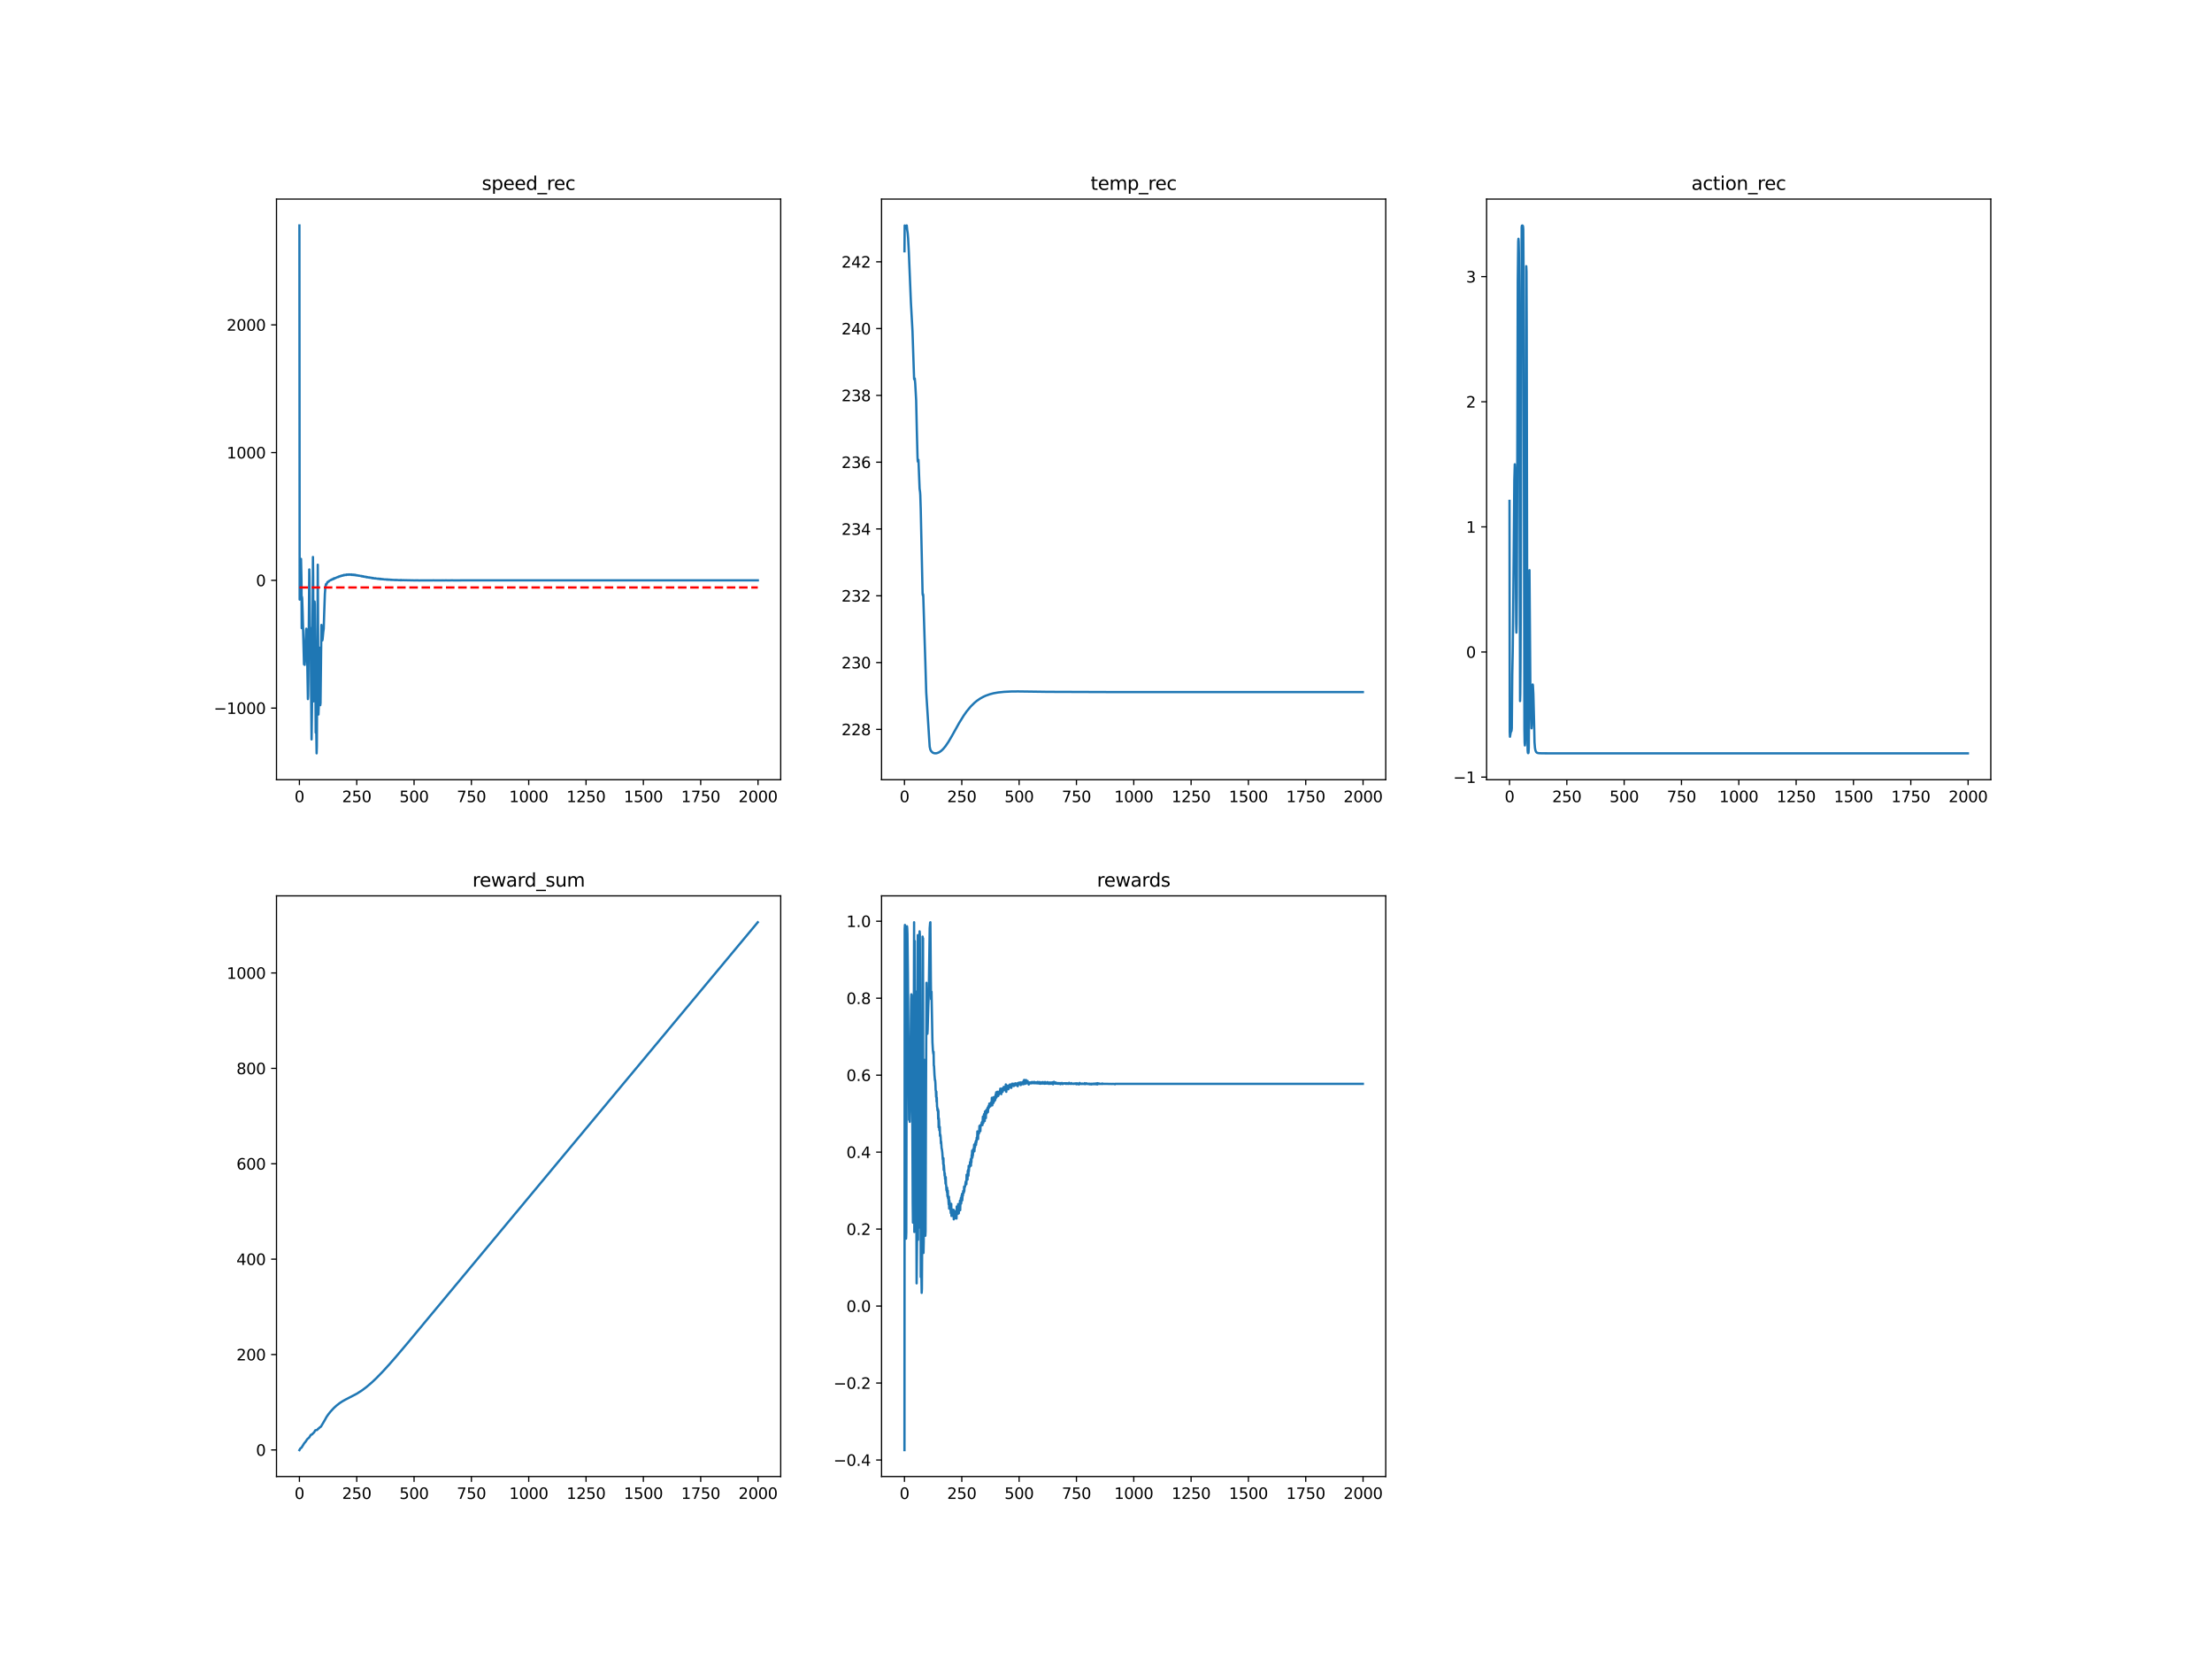 <?xml version="1.0" encoding="utf-8" standalone="no"?>
<!DOCTYPE svg PUBLIC "-//W3C//DTD SVG 1.1//EN"
  "http://www.w3.org/Graphics/SVG/1.1/DTD/svg11.dtd">
<svg xmlns:xlink="http://www.w3.org/1999/xlink" width="1440pt" height="1080pt" viewBox="0 0 1440 1080" xmlns="http://www.w3.org/2000/svg" version="1.1">
 <defs>
  <style type="text/css">*{stroke-linejoin: round; stroke-linecap: butt}</style>
 </defs>
 <g id="figure_1">
  <g id="patch_1">
   <path d="M 0 1080 
L 1440 1080 
L 1440 0 
L 0 0 
z
" style="fill: #ffffff"/>
  </g>
  <g id="axes_1">
   <g id="patch_2">
    <path d="M 180 507.6 
L 508.235 507.6 
L 508.235 129.6 
L 180 129.6 
z
" style="fill: #ffffff"/>
   </g>
   <g id="matplotlib.axis_1">
    <g id="xtick_1">
     <g id="line2d_1">
      <defs>
       <path id="m044329a836" d="M 0 0 
L 0 3.5 
" style="stroke: #000000; stroke-width: 0.8"/>
      </defs>
      <g>
       <use xlink:href="#m044329a836" x="194.92" y="507.6" style="stroke: #000000; stroke-width: 0.8"/>
      </g>
     </g>
     <g id="text_1">
      <!-- 0 -->
      <g transform="translate(191.739 522.198)scale(0.1 -0.1)">
       <defs>
        <path id="DejaVuSans-30" d="M 2034 4250 
Q 1547 4250 1301 3770 
Q 1056 3291 1056 2328 
Q 1056 1369 1301 889 
Q 1547 409 2034 409 
Q 2525 409 2770 889 
Q 3016 1369 3016 2328 
Q 3016 3291 2770 3770 
Q 2525 4250 2034 4250 
z
M 2034 4750 
Q 2819 4750 3233 4129 
Q 3647 3509 3647 2328 
Q 3647 1150 3233 529 
Q 2819 -91 2034 -91 
Q 1250 -91 836 529 
Q 422 1150 422 2328 
Q 422 3509 836 4129 
Q 1250 4750 2034 4750 
z
" transform="scale(0.016)"/>
       </defs>
       <use xlink:href="#DejaVuSans-30"/>
      </g>
     </g>
    </g>
    <g id="xtick_2">
     <g id="line2d_2">
      <g>
       <use xlink:href="#m044329a836" x="232.238" y="507.6" style="stroke: #000000; stroke-width: 0.8"/>
      </g>
     </g>
     <g id="text_2">
      <!-- 250 -->
      <g transform="translate(222.694 522.198)scale(0.1 -0.1)">
       <defs>
        <path id="DejaVuSans-32" d="M 1228 531 
L 3431 531 
L 3431 0 
L 469 0 
L 469 531 
Q 828 903 1448 1529 
Q 2069 2156 2228 2338 
Q 2531 2678 2651 2914 
Q 2772 3150 2772 3378 
Q 2772 3750 2511 3984 
Q 2250 4219 1831 4219 
Q 1534 4219 1204 4116 
Q 875 4013 500 3803 
L 500 4441 
Q 881 4594 1212 4672 
Q 1544 4750 1819 4750 
Q 2544 4750 2975 4387 
Q 3406 4025 3406 3419 
Q 3406 3131 3298 2873 
Q 3191 2616 2906 2266 
Q 2828 2175 2409 1742 
Q 1991 1309 1228 531 
z
" transform="scale(0.016)"/>
        <path id="DejaVuSans-35" d="M 691 4666 
L 3169 4666 
L 3169 4134 
L 1269 4134 
L 1269 2991 
Q 1406 3038 1543 3061 
Q 1681 3084 1819 3084 
Q 2600 3084 3056 2656 
Q 3513 2228 3513 1497 
Q 3513 744 3044 326 
Q 2575 -91 1722 -91 
Q 1428 -91 1123 -41 
Q 819 9 494 109 
L 494 744 
Q 775 591 1075 516 
Q 1375 441 1709 441 
Q 2250 441 2565 725 
Q 2881 1009 2881 1497 
Q 2881 1984 2565 2268 
Q 2250 2553 1709 2553 
Q 1456 2553 1204 2497 
Q 953 2441 691 2322 
L 691 4666 
z
" transform="scale(0.016)"/>
       </defs>
       <use xlink:href="#DejaVuSans-32"/>
       <use xlink:href="#DejaVuSans-35" x="63.623"/>
       <use xlink:href="#DejaVuSans-30" x="127.246"/>
      </g>
     </g>
    </g>
    <g id="xtick_3">
     <g id="line2d_3">
      <g>
       <use xlink:href="#m044329a836" x="269.556" y="507.6" style="stroke: #000000; stroke-width: 0.8"/>
      </g>
     </g>
     <g id="text_3">
      <!-- 500 -->
      <g transform="translate(260.012 522.198)scale(0.1 -0.1)">
       <use xlink:href="#DejaVuSans-35"/>
       <use xlink:href="#DejaVuSans-30" x="63.623"/>
       <use xlink:href="#DejaVuSans-30" x="127.246"/>
      </g>
     </g>
    </g>
    <g id="xtick_4">
     <g id="line2d_4">
      <g>
       <use xlink:href="#m044329a836" x="306.874" y="507.6" style="stroke: #000000; stroke-width: 0.8"/>
      </g>
     </g>
     <g id="text_4">
      <!-- 750 -->
      <g transform="translate(297.33 522.198)scale(0.1 -0.1)">
       <defs>
        <path id="DejaVuSans-37" d="M 525 4666 
L 3525 4666 
L 3525 4397 
L 1831 0 
L 1172 0 
L 2766 4134 
L 525 4134 
L 525 4666 
z
" transform="scale(0.016)"/>
       </defs>
       <use xlink:href="#DejaVuSans-37"/>
       <use xlink:href="#DejaVuSans-35" x="63.623"/>
       <use xlink:href="#DejaVuSans-30" x="127.246"/>
      </g>
     </g>
    </g>
    <g id="xtick_5">
     <g id="line2d_5">
      <g>
       <use xlink:href="#m044329a836" x="344.192" y="507.6" style="stroke: #000000; stroke-width: 0.8"/>
      </g>
     </g>
     <g id="text_5">
      <!-- 1000 -->
      <g transform="translate(331.467 522.198)scale(0.1 -0.1)">
       <defs>
        <path id="DejaVuSans-31" d="M 794 531 
L 1825 531 
L 1825 4091 
L 703 3866 
L 703 4441 
L 1819 4666 
L 2450 4666 
L 2450 531 
L 3481 531 
L 3481 0 
L 794 0 
L 794 531 
z
" transform="scale(0.016)"/>
       </defs>
       <use xlink:href="#DejaVuSans-31"/>
       <use xlink:href="#DejaVuSans-30" x="63.623"/>
       <use xlink:href="#DejaVuSans-30" x="127.246"/>
       <use xlink:href="#DejaVuSans-30" x="190.869"/>
      </g>
     </g>
    </g>
    <g id="xtick_6">
     <g id="line2d_6">
      <g>
       <use xlink:href="#m044329a836" x="381.51" y="507.6" style="stroke: #000000; stroke-width: 0.8"/>
      </g>
     </g>
     <g id="text_6">
      <!-- 1250 -->
      <g transform="translate(368.785 522.198)scale(0.1 -0.1)">
       <use xlink:href="#DejaVuSans-31"/>
       <use xlink:href="#DejaVuSans-32" x="63.623"/>
       <use xlink:href="#DejaVuSans-35" x="127.246"/>
       <use xlink:href="#DejaVuSans-30" x="190.869"/>
      </g>
     </g>
    </g>
    <g id="xtick_7">
     <g id="line2d_7">
      <g>
       <use xlink:href="#m044329a836" x="418.829" y="507.6" style="stroke: #000000; stroke-width: 0.8"/>
      </g>
     </g>
     <g id="text_7">
      <!-- 1500 -->
      <g transform="translate(406.104 522.198)scale(0.1 -0.1)">
       <use xlink:href="#DejaVuSans-31"/>
       <use xlink:href="#DejaVuSans-35" x="63.623"/>
       <use xlink:href="#DejaVuSans-30" x="127.246"/>
       <use xlink:href="#DejaVuSans-30" x="190.869"/>
      </g>
     </g>
    </g>
    <g id="xtick_8">
     <g id="line2d_8">
      <g>
       <use xlink:href="#m044329a836" x="456.147" y="507.6" style="stroke: #000000; stroke-width: 0.8"/>
      </g>
     </g>
     <g id="text_8">
      <!-- 1750 -->
      <g transform="translate(443.422 522.198)scale(0.1 -0.1)">
       <use xlink:href="#DejaVuSans-31"/>
       <use xlink:href="#DejaVuSans-37" x="63.623"/>
       <use xlink:href="#DejaVuSans-35" x="127.246"/>
       <use xlink:href="#DejaVuSans-30" x="190.869"/>
      </g>
     </g>
    </g>
    <g id="xtick_9">
     <g id="line2d_9">
      <g>
       <use xlink:href="#m044329a836" x="493.465" y="507.6" style="stroke: #000000; stroke-width: 0.8"/>
      </g>
     </g>
     <g id="text_9">
      <!-- 2000 -->
      <g transform="translate(480.74 522.198)scale(0.1 -0.1)">
       <use xlink:href="#DejaVuSans-32"/>
       <use xlink:href="#DejaVuSans-30" x="63.623"/>
       <use xlink:href="#DejaVuSans-30" x="127.246"/>
       <use xlink:href="#DejaVuSans-30" x="190.869"/>
      </g>
     </g>
    </g>
   </g>
   <g id="matplotlib.axis_2">
    <g id="ytick_1">
     <g id="line2d_10">
      <defs>
       <path id="m5c320973ca" d="M 0 0 
L -3.5 0 
" style="stroke: #000000; stroke-width: 0.8"/>
      </defs>
      <g>
       <use xlink:href="#m5c320973ca" x="180" y="460.959" style="stroke: #000000; stroke-width: 0.8"/>
      </g>
     </g>
     <g id="text_10">
      <!-- −1000 -->
      <g transform="translate(139.17 464.758)scale(0.1 -0.1)">
       <defs>
        <path id="DejaVuSans-2212" d="M 678 2272 
L 4684 2272 
L 4684 1741 
L 678 1741 
L 678 2272 
z
" transform="scale(0.016)"/>
       </defs>
       <use xlink:href="#DejaVuSans-2212"/>
       <use xlink:href="#DejaVuSans-31" x="83.789"/>
       <use xlink:href="#DejaVuSans-30" x="147.412"/>
       <use xlink:href="#DejaVuSans-30" x="211.035"/>
       <use xlink:href="#DejaVuSans-30" x="274.658"/>
      </g>
     </g>
    </g>
    <g id="ytick_2">
     <g id="line2d_11">
      <g>
       <use xlink:href="#m5c320973ca" x="180" y="377.8" style="stroke: #000000; stroke-width: 0.8"/>
      </g>
     </g>
     <g id="text_11">
      <!-- 0 -->
      <g transform="translate(166.637 381.6)scale(0.1 -0.1)">
       <use xlink:href="#DejaVuSans-30"/>
      </g>
     </g>
    </g>
    <g id="ytick_3">
     <g id="line2d_12">
      <g>
       <use xlink:href="#m5c320973ca" x="180" y="294.642" style="stroke: #000000; stroke-width: 0.8"/>
      </g>
     </g>
     <g id="text_12">
      <!-- 1000 -->
      <g transform="translate(147.55 298.441)scale(0.1 -0.1)">
       <use xlink:href="#DejaVuSans-31"/>
       <use xlink:href="#DejaVuSans-30" x="63.623"/>
       <use xlink:href="#DejaVuSans-30" x="127.246"/>
       <use xlink:href="#DejaVuSans-30" x="190.869"/>
      </g>
     </g>
    </g>
    <g id="ytick_4">
     <g id="line2d_13">
      <g>
       <use xlink:href="#m5c320973ca" x="180" y="211.484" style="stroke: #000000; stroke-width: 0.8"/>
      </g>
     </g>
     <g id="text_13">
      <!-- 2000 -->
      <g transform="translate(147.55 215.283)scale(0.1 -0.1)">
       <use xlink:href="#DejaVuSans-32"/>
       <use xlink:href="#DejaVuSans-30" x="63.623"/>
       <use xlink:href="#DejaVuSans-30" x="127.246"/>
       <use xlink:href="#DejaVuSans-30" x="190.869"/>
      </g>
     </g>
    </g>
   </g>
   <g id="line2d_14">
    <path d="M 194.92 146.782 
L 195.069 390.315 
L 195.218 387.399 
L 195.666 374.994 
L 195.815 375.637 
L 195.965 363.848 
L 196.263 377.733 
L 196.413 408.93 
L 196.562 388.485 
L 196.711 389.745 
L 197.01 398.374 
L 197.905 432.463 
L 198.055 428.844 
L 198.353 432.831 
L 198.502 430.834 
L 199.249 410.251 
L 199.398 409.268 
L 199.547 409.444 
L 199.846 420.36 
L 200.443 455.104 
L 200.592 453.189 
L 200.741 443.42 
L 201.339 370.7 
L 201.488 376.449 
L 201.786 408.49 
L 201.936 409.762 
L 202.085 408.646 
L 202.234 413.297 
L 202.533 451.09 
L 202.831 481.349 
L 203.13 459.649 
L 203.428 412.098 
L 203.727 362.588 
L 203.876 375.563 
L 204.175 456.581 
L 204.473 418.15 
L 204.772 391.569 
L 204.921 393.212 
L 205.22 427.874 
L 205.518 476.923 
L 205.817 470.462 
L 206.115 490.418 
L 206.264 485.987 
L 206.563 432.048 
L 206.862 367.611 
L 207.011 394.6 
L 207.309 465.14 
L 207.459 461.104 
L 207.906 421.637 
L 208.504 459.072 
L 208.653 457.674 
L 209.25 406.823 
L 209.548 414.614 
L 209.847 416.916 
L 209.996 416.234 
L 210.444 411.478 
L 210.743 409.303 
L 211.041 399.569 
L 211.489 386.634 
L 211.788 382.704 
L 212.086 380.791 
L 212.235 380.226 
L 212.534 380.438 
L 213.131 378.994 
L 213.43 378.764 
L 213.877 378.719 
L 214.027 378.326 
L 214.176 378.31 
L 214.624 377.963 
L 215.37 377.608 
L 215.519 377.427 
L 215.669 377.578 
L 215.818 377.291 
L 215.967 377.406 
L 216.116 377.145 
L 216.714 377.078 
L 216.863 376.796 
L 217.012 377.028 
L 217.161 376.557 
L 217.311 376.815 
L 217.46 376.721 
L 217.609 376.473 
L 217.908 376.569 
L 218.057 376.311 
L 218.356 376.328 
L 219.848 375.639 
L 219.998 375.653 
L 220.147 375.5 
L 220.296 375.672 
L 220.445 375.335 
L 220.595 375.476 
L 221.042 375.171 
L 221.192 375.24 
L 221.341 375.076 
L 221.49 375.147 
L 221.64 374.944 
L 221.789 375.129 
L 221.938 374.918 
L 222.087 374.902 
L 222.237 374.757 
L 222.386 374.831 
L 222.535 374.708 
L 222.684 374.828 
L 222.983 374.571 
L 223.132 374.745 
L 223.282 374.524 
L 223.431 374.546 
L 223.729 374.349 
L 223.879 374.568 
L 224.028 374.229 
L 224.177 374.46 
L 224.625 374.272 
L 224.774 374.356 
L 225.222 374.125 
L 225.371 374.366 
L 225.521 374.019 
L 225.67 374.218 
L 225.968 374.022 
L 226.118 374.172 
L 226.267 374.021 
L 226.416 374.151 
L 226.566 374.022 
L 226.864 374.196 
L 227.013 373.922 
L 227.163 374.1 
L 227.312 374.038 
L 227.461 374.108 
L 227.61 373.984 
L 227.76 374.157 
L 227.909 373.953 
L 228.208 374.139 
L 228.655 374.115 
L 228.805 373.944 
L 228.954 374.289 
L 229.103 374.114 
L 229.551 374.204 
L 229.7 374.078 
L 229.85 374.359 
L 229.999 374.117 
L 230.148 374.329 
L 230.297 374.094 
L 230.447 374.33 
L 230.596 374.348 
L 230.745 374.195 
L 231.044 374.457 
L 231.193 374.184 
L 231.342 374.414 
L 231.492 374.406 
L 231.641 374.532 
L 231.79 374.371 
L 231.939 374.425 
L 232.089 374.596 
L 232.238 374.478 
L 232.387 374.65 
L 232.536 374.467 
L 233.134 374.733 
L 233.581 374.688 
L 233.731 374.858 
L 233.88 374.73 
L 234.178 374.869 
L 234.626 374.918 
L 234.925 375.001 
L 235.074 375.026 
L 235.223 374.927 
L 235.373 375.2 
L 235.522 375.108 
L 235.82 375.158 
L 235.97 375.058 
L 236.119 375.311 
L 236.268 375.188 
L 236.418 375.343 
L 236.567 375.172 
L 236.716 375.454 
L 236.865 375.296 
L 237.313 375.462 
L 237.462 375.429 
L 237.612 375.563 
L 237.91 375.502 
L 238.06 375.645 
L 238.209 375.458 
L 238.358 375.668 
L 238.507 375.557 
L 238.657 375.765 
L 238.806 375.708 
L 238.955 375.889 
L 239.104 375.685 
L 239.851 375.926 
L 240 375.877 
L 240.299 376.06 
L 240.448 375.869 
L 240.746 376.082 
L 240.896 375.989 
L 241.194 376.12 
L 241.344 376.158 
L 241.493 376.054 
L 241.642 376.184 
L 241.791 376.13 
L 241.941 376.261 
L 242.239 376.202 
L 242.388 376.44 
L 242.538 376.262 
L 242.687 376.382 
L 242.836 376.222 
L 242.986 376.434 
L 243.583 376.451 
L 243.732 376.597 
L 243.881 376.5 
L 244.18 376.54 
L 244.329 376.446 
L 244.478 376.624 
L 244.926 376.616 
L 245.822 376.758 
L 246.12 376.858 
L 246.27 376.683 
L 246.867 376.895 
L 247.016 376.895 
L 247.165 376.736 
L 247.314 377.009 
L 247.912 376.821 
L 248.061 377.045 
L 248.21 376.981 
L 248.359 377.054 
L 248.509 376.956 
L 249.106 377.119 
L 249.255 376.993 
L 249.703 377.112 
L 250.001 377.17 
L 250.151 377.235 
L 250.449 377.179 
L 250.598 377.234 
L 250.897 377.157 
L 251.196 377.267 
L 251.643 377.204 
L 251.793 377.402 
L 252.091 377.185 
L 252.39 377.381 
L 252.539 377.268 
L 252.688 377.413 
L 252.838 377.253 
L 253.136 377.413 
L 253.435 377.414 
L 253.584 377.309 
L 253.882 377.433 
L 254.032 377.342 
L 254.629 377.559 
L 254.778 377.409 
L 255.524 377.515 
L 257.166 377.572 
L 257.316 377.663 
L 257.614 377.52 
L 257.764 377.604 
L 257.913 377.506 
L 258.211 377.658 
L 258.361 377.601 
L 258.659 377.624 
L 258.958 377.604 
L 259.555 377.714 
L 259.853 377.652 
L 260.301 377.715 
L 260.749 377.606 
L 260.898 377.785 
L 261.197 377.573 
L 261.495 377.732 
L 261.943 377.701 
L 262.391 377.688 
L 262.69 377.697 
L 270.452 377.843 
L 270.601 377.766 
L 271.049 377.829 
L 271.497 377.804 
L 271.795 377.824 
L 272.392 377.789 
L 272.541 377.889 
L 272.691 377.843 
L 272.84 377.914 
L 273.139 377.863 
L 273.736 377.833 
L 275.676 377.819 
L 275.975 377.829 
L 277.467 377.832 
L 278.512 377.82 
L 279.557 377.855 
L 280.005 377.819 
L 281.05 377.824 
L 282.393 377.81 
L 282.841 377.831 
L 283.438 377.832 
L 284.931 377.825 
L 285.379 377.828 
L 286.125 377.828 
L 286.872 377.833 
L 288.066 377.813 
L 288.514 377.843 
L 290.454 377.806 
L 291.051 377.829 
L 291.947 377.843 
L 293.29 377.819 
L 293.887 377.806 
L 295.38 377.823 
L 296.127 377.822 
L 317.771 377.795 
L 319.115 377.803 
L 322.697 377.804 
L 331.952 377.789 
L 333.445 377.802 
L 342.55 377.8 
L 493.316 377.8 
L 493.316 377.8 
" clip-path="url(#p8b35301139)" style="fill: none; stroke: #1f77b4; stroke-width: 1.5; stroke-linecap: square"/>
   </g>
   <g id="line2d_15">
    <path d="M 194.92 382.457 
L 493.316 382.457 
L 493.316 382.457 
" clip-path="url(#p8b35301139)" style="fill: none; stroke-dasharray: 5.55,2.4; stroke-dashoffset: 0; stroke: #ff0000; stroke-width: 1.5"/>
   </g>
   <g id="patch_3">
    <path d="M 180 507.6 
L 180 129.6 
" style="fill: none; stroke: #000000; stroke-width: 0.8; stroke-linejoin: miter; stroke-linecap: square"/>
   </g>
   <g id="patch_4">
    <path d="M 508.235 507.6 
L 508.235 129.6 
" style="fill: none; stroke: #000000; stroke-width: 0.8; stroke-linejoin: miter; stroke-linecap: square"/>
   </g>
   <g id="patch_5">
    <path d="M 180 507.6 
L 508.235 507.6 
" style="fill: none; stroke: #000000; stroke-width: 0.8; stroke-linejoin: miter; stroke-linecap: square"/>
   </g>
   <g id="patch_6">
    <path d="M 180 129.6 
L 508.235 129.6 
" style="fill: none; stroke: #000000; stroke-width: 0.8; stroke-linejoin: miter; stroke-linecap: square"/>
   </g>
   <g id="text_14">
    <!-- speed_rec -->
    <g transform="translate(313.668 123.6)scale(0.12 -0.12)">
     <defs>
      <path id="DejaVuSans-73" d="M 2834 3397 
L 2834 2853 
Q 2591 2978 2328 3040 
Q 2066 3103 1784 3103 
Q 1356 3103 1142 2972 
Q 928 2841 928 2578 
Q 928 2378 1081 2264 
Q 1234 2150 1697 2047 
L 1894 2003 
Q 2506 1872 2764 1633 
Q 3022 1394 3022 966 
Q 3022 478 2636 193 
Q 2250 -91 1575 -91 
Q 1294 -91 989 -36 
Q 684 19 347 128 
L 347 722 
Q 666 556 975 473 
Q 1284 391 1588 391 
Q 1994 391 2212 530 
Q 2431 669 2431 922 
Q 2431 1156 2273 1281 
Q 2116 1406 1581 1522 
L 1381 1569 
Q 847 1681 609 1914 
Q 372 2147 372 2553 
Q 372 3047 722 3315 
Q 1072 3584 1716 3584 
Q 2034 3584 2315 3537 
Q 2597 3491 2834 3397 
z
" transform="scale(0.016)"/>
      <path id="DejaVuSans-70" d="M 1159 525 
L 1159 -1331 
L 581 -1331 
L 581 3500 
L 1159 3500 
L 1159 2969 
Q 1341 3281 1617 3432 
Q 1894 3584 2278 3584 
Q 2916 3584 3314 3078 
Q 3713 2572 3713 1747 
Q 3713 922 3314 415 
Q 2916 -91 2278 -91 
Q 1894 -91 1617 61 
Q 1341 213 1159 525 
z
M 3116 1747 
Q 3116 2381 2855 2742 
Q 2594 3103 2138 3103 
Q 1681 3103 1420 2742 
Q 1159 2381 1159 1747 
Q 1159 1113 1420 752 
Q 1681 391 2138 391 
Q 2594 391 2855 752 
Q 3116 1113 3116 1747 
z
" transform="scale(0.016)"/>
      <path id="DejaVuSans-65" d="M 3597 1894 
L 3597 1613 
L 953 1613 
Q 991 1019 1311 708 
Q 1631 397 2203 397 
Q 2534 397 2845 478 
Q 3156 559 3463 722 
L 3463 178 
Q 3153 47 2828 -22 
Q 2503 -91 2169 -91 
Q 1331 -91 842 396 
Q 353 884 353 1716 
Q 353 2575 817 3079 
Q 1281 3584 2069 3584 
Q 2775 3584 3186 3129 
Q 3597 2675 3597 1894 
z
M 3022 2063 
Q 3016 2534 2758 2815 
Q 2500 3097 2075 3097 
Q 1594 3097 1305 2825 
Q 1016 2553 972 2059 
L 3022 2063 
z
" transform="scale(0.016)"/>
      <path id="DejaVuSans-64" d="M 2906 2969 
L 2906 4863 
L 3481 4863 
L 3481 0 
L 2906 0 
L 2906 525 
Q 2725 213 2448 61 
Q 2172 -91 1784 -91 
Q 1150 -91 751 415 
Q 353 922 353 1747 
Q 353 2572 751 3078 
Q 1150 3584 1784 3584 
Q 2172 3584 2448 3432 
Q 2725 3281 2906 2969 
z
M 947 1747 
Q 947 1113 1208 752 
Q 1469 391 1925 391 
Q 2381 391 2643 752 
Q 2906 1113 2906 1747 
Q 2906 2381 2643 2742 
Q 2381 3103 1925 3103 
Q 1469 3103 1208 2742 
Q 947 2381 947 1747 
z
" transform="scale(0.016)"/>
      <path id="DejaVuSans-5f" d="M 3263 -1063 
L 3263 -1509 
L -63 -1509 
L -63 -1063 
L 3263 -1063 
z
" transform="scale(0.016)"/>
      <path id="DejaVuSans-72" d="M 2631 2963 
Q 2534 3019 2420 3045 
Q 2306 3072 2169 3072 
Q 1681 3072 1420 2755 
Q 1159 2438 1159 1844 
L 1159 0 
L 581 0 
L 581 3500 
L 1159 3500 
L 1159 2956 
Q 1341 3275 1631 3429 
Q 1922 3584 2338 3584 
Q 2397 3584 2469 3576 
Q 2541 3569 2628 3553 
L 2631 2963 
z
" transform="scale(0.016)"/>
      <path id="DejaVuSans-63" d="M 3122 3366 
L 3122 2828 
Q 2878 2963 2633 3030 
Q 2388 3097 2138 3097 
Q 1578 3097 1268 2742 
Q 959 2388 959 1747 
Q 959 1106 1268 751 
Q 1578 397 2138 397 
Q 2388 397 2633 464 
Q 2878 531 3122 666 
L 3122 134 
Q 2881 22 2623 -34 
Q 2366 -91 2075 -91 
Q 1284 -91 818 406 
Q 353 903 353 1747 
Q 353 2603 823 3093 
Q 1294 3584 2113 3584 
Q 2378 3584 2631 3529 
Q 2884 3475 3122 3366 
z
" transform="scale(0.016)"/>
     </defs>
     <use xlink:href="#DejaVuSans-73"/>
     <use xlink:href="#DejaVuSans-70" x="52.1"/>
     <use xlink:href="#DejaVuSans-65" x="115.576"/>
     <use xlink:href="#DejaVuSans-65" x="177.1"/>
     <use xlink:href="#DejaVuSans-64" x="238.623"/>
     <use xlink:href="#DejaVuSans-5f" x="302.1"/>
     <use xlink:href="#DejaVuSans-72" x="352.1"/>
     <use xlink:href="#DejaVuSans-65" x="390.963"/>
     <use xlink:href="#DejaVuSans-63" x="452.486"/>
    </g>
   </g>
  </g>
  <g id="axes_2">
   <g id="patch_7">
    <path d="M 573.882 507.6 
L 902.118 507.6 
L 902.118 129.6 
L 573.882 129.6 
z
" style="fill: #ffffff"/>
   </g>
   <g id="matplotlib.axis_3">
    <g id="xtick_10">
     <g id="line2d_16">
      <g>
       <use xlink:href="#m044329a836" x="588.802" y="507.6" style="stroke: #000000; stroke-width: 0.8"/>
      </g>
     </g>
     <g id="text_15">
      <!-- 0 -->
      <g transform="translate(585.621 522.198)scale(0.1 -0.1)">
       <use xlink:href="#DejaVuSans-30"/>
      </g>
     </g>
    </g>
    <g id="xtick_11">
     <g id="line2d_17">
      <g>
       <use xlink:href="#m044329a836" x="626.12" y="507.6" style="stroke: #000000; stroke-width: 0.8"/>
      </g>
     </g>
     <g id="text_16">
      <!-- 250 -->
      <g transform="translate(616.577 522.198)scale(0.1 -0.1)">
       <use xlink:href="#DejaVuSans-32"/>
       <use xlink:href="#DejaVuSans-35" x="63.623"/>
       <use xlink:href="#DejaVuSans-30" x="127.246"/>
      </g>
     </g>
    </g>
    <g id="xtick_12">
     <g id="line2d_18">
      <g>
       <use xlink:href="#m044329a836" x="663.438" y="507.6" style="stroke: #000000; stroke-width: 0.8"/>
      </g>
     </g>
     <g id="text_17">
      <!-- 500 -->
      <g transform="translate(653.895 522.198)scale(0.1 -0.1)">
       <use xlink:href="#DejaVuSans-35"/>
       <use xlink:href="#DejaVuSans-30" x="63.623"/>
       <use xlink:href="#DejaVuSans-30" x="127.246"/>
      </g>
     </g>
    </g>
    <g id="xtick_13">
     <g id="line2d_19">
      <g>
       <use xlink:href="#m044329a836" x="700.757" y="507.6" style="stroke: #000000; stroke-width: 0.8"/>
      </g>
     </g>
     <g id="text_18">
      <!-- 750 -->
      <g transform="translate(691.213 522.198)scale(0.1 -0.1)">
       <use xlink:href="#DejaVuSans-37"/>
       <use xlink:href="#DejaVuSans-35" x="63.623"/>
       <use xlink:href="#DejaVuSans-30" x="127.246"/>
      </g>
     </g>
    </g>
    <g id="xtick_14">
     <g id="line2d_20">
      <g>
       <use xlink:href="#m044329a836" x="738.075" y="507.6" style="stroke: #000000; stroke-width: 0.8"/>
      </g>
     </g>
     <g id="text_19">
      <!-- 1000 -->
      <g transform="translate(725.35 522.198)scale(0.1 -0.1)">
       <use xlink:href="#DejaVuSans-31"/>
       <use xlink:href="#DejaVuSans-30" x="63.623"/>
       <use xlink:href="#DejaVuSans-30" x="127.246"/>
       <use xlink:href="#DejaVuSans-30" x="190.869"/>
      </g>
     </g>
    </g>
    <g id="xtick_15">
     <g id="line2d_21">
      <g>
       <use xlink:href="#m044329a836" x="775.393" y="507.6" style="stroke: #000000; stroke-width: 0.8"/>
      </g>
     </g>
     <g id="text_20">
      <!-- 1250 -->
      <g transform="translate(762.668 522.198)scale(0.1 -0.1)">
       <use xlink:href="#DejaVuSans-31"/>
       <use xlink:href="#DejaVuSans-32" x="63.623"/>
       <use xlink:href="#DejaVuSans-35" x="127.246"/>
       <use xlink:href="#DejaVuSans-30" x="190.869"/>
      </g>
     </g>
    </g>
    <g id="xtick_16">
     <g id="line2d_22">
      <g>
       <use xlink:href="#m044329a836" x="812.711" y="507.6" style="stroke: #000000; stroke-width: 0.8"/>
      </g>
     </g>
     <g id="text_21">
      <!-- 1500 -->
      <g transform="translate(799.986 522.198)scale(0.1 -0.1)">
       <use xlink:href="#DejaVuSans-31"/>
       <use xlink:href="#DejaVuSans-35" x="63.623"/>
       <use xlink:href="#DejaVuSans-30" x="127.246"/>
       <use xlink:href="#DejaVuSans-30" x="190.869"/>
      </g>
     </g>
    </g>
    <g id="xtick_17">
     <g id="line2d_23">
      <g>
       <use xlink:href="#m044329a836" x="850.029" y="507.6" style="stroke: #000000; stroke-width: 0.8"/>
      </g>
     </g>
     <g id="text_22">
      <!-- 1750 -->
      <g transform="translate(837.304 522.198)scale(0.1 -0.1)">
       <use xlink:href="#DejaVuSans-31"/>
       <use xlink:href="#DejaVuSans-37" x="63.623"/>
       <use xlink:href="#DejaVuSans-35" x="127.246"/>
       <use xlink:href="#DejaVuSans-30" x="190.869"/>
      </g>
     </g>
    </g>
    <g id="xtick_18">
     <g id="line2d_24">
      <g>
       <use xlink:href="#m044329a836" x="887.347" y="507.6" style="stroke: #000000; stroke-width: 0.8"/>
      </g>
     </g>
     <g id="text_23">
      <!-- 2000 -->
      <g transform="translate(874.622 522.198)scale(0.1 -0.1)">
       <use xlink:href="#DejaVuSans-32"/>
       <use xlink:href="#DejaVuSans-30" x="63.623"/>
       <use xlink:href="#DejaVuSans-30" x="127.246"/>
       <use xlink:href="#DejaVuSans-30" x="190.869"/>
      </g>
     </g>
    </g>
   </g>
   <g id="matplotlib.axis_4">
    <g id="ytick_5">
     <g id="line2d_25">
      <g>
       <use xlink:href="#m5c320973ca" x="573.882" y="474.824" style="stroke: #000000; stroke-width: 0.8"/>
      </g>
     </g>
     <g id="text_24">
      <!-- 228 -->
      <g transform="translate(547.795 478.623)scale(0.1 -0.1)">
       <defs>
        <path id="DejaVuSans-38" d="M 2034 2216 
Q 1584 2216 1326 1975 
Q 1069 1734 1069 1313 
Q 1069 891 1326 650 
Q 1584 409 2034 409 
Q 2484 409 2743 651 
Q 3003 894 3003 1313 
Q 3003 1734 2745 1975 
Q 2488 2216 2034 2216 
z
M 1403 2484 
Q 997 2584 770 2862 
Q 544 3141 544 3541 
Q 544 4100 942 4425 
Q 1341 4750 2034 4750 
Q 2731 4750 3128 4425 
Q 3525 4100 3525 3541 
Q 3525 3141 3298 2862 
Q 3072 2584 2669 2484 
Q 3125 2378 3379 2068 
Q 3634 1759 3634 1313 
Q 3634 634 3220 271 
Q 2806 -91 2034 -91 
Q 1263 -91 848 271 
Q 434 634 434 1313 
Q 434 1759 690 2068 
Q 947 2378 1403 2484 
z
M 1172 3481 
Q 1172 3119 1398 2916 
Q 1625 2713 2034 2713 
Q 2441 2713 2670 2916 
Q 2900 3119 2900 3481 
Q 2900 3844 2670 4047 
Q 2441 4250 2034 4250 
Q 1625 4250 1398 4047 
Q 1172 3844 1172 3481 
z
" transform="scale(0.016)"/>
       </defs>
       <use xlink:href="#DejaVuSans-32"/>
       <use xlink:href="#DejaVuSans-32" x="63.623"/>
       <use xlink:href="#DejaVuSans-38" x="127.246"/>
      </g>
     </g>
    </g>
    <g id="ytick_6">
     <g id="line2d_26">
      <g>
       <use xlink:href="#m5c320973ca" x="573.882" y="431.338" style="stroke: #000000; stroke-width: 0.8"/>
      </g>
     </g>
     <g id="text_25">
      <!-- 230 -->
      <g transform="translate(547.795 435.138)scale(0.1 -0.1)">
       <defs>
        <path id="DejaVuSans-33" d="M 2597 2516 
Q 3050 2419 3304 2112 
Q 3559 1806 3559 1356 
Q 3559 666 3084 287 
Q 2609 -91 1734 -91 
Q 1441 -91 1130 -33 
Q 819 25 488 141 
L 488 750 
Q 750 597 1062 519 
Q 1375 441 1716 441 
Q 2309 441 2620 675 
Q 2931 909 2931 1356 
Q 2931 1769 2642 2001 
Q 2353 2234 1838 2234 
L 1294 2234 
L 1294 2753 
L 1863 2753 
Q 2328 2753 2575 2939 
Q 2822 3125 2822 3475 
Q 2822 3834 2567 4026 
Q 2313 4219 1838 4219 
Q 1578 4219 1281 4162 
Q 984 4106 628 3988 
L 628 4550 
Q 988 4650 1302 4700 
Q 1616 4750 1894 4750 
Q 2613 4750 3031 4423 
Q 3450 4097 3450 3541 
Q 3450 3153 3228 2886 
Q 3006 2619 2597 2516 
z
" transform="scale(0.016)"/>
       </defs>
       <use xlink:href="#DejaVuSans-32"/>
       <use xlink:href="#DejaVuSans-33" x="63.623"/>
       <use xlink:href="#DejaVuSans-30" x="127.246"/>
      </g>
     </g>
    </g>
    <g id="ytick_7">
     <g id="line2d_27">
      <g>
       <use xlink:href="#m5c320973ca" x="573.882" y="387.853" style="stroke: #000000; stroke-width: 0.8"/>
      </g>
     </g>
     <g id="text_26">
      <!-- 232 -->
      <g transform="translate(547.795 391.652)scale(0.1 -0.1)">
       <use xlink:href="#DejaVuSans-32"/>
       <use xlink:href="#DejaVuSans-33" x="63.623"/>
       <use xlink:href="#DejaVuSans-32" x="127.246"/>
      </g>
     </g>
    </g>
    <g id="ytick_8">
     <g id="line2d_28">
      <g>
       <use xlink:href="#m5c320973ca" x="573.882" y="344.368" style="stroke: #000000; stroke-width: 0.8"/>
      </g>
     </g>
     <g id="text_27">
      <!-- 234 -->
      <g transform="translate(547.795 348.167)scale(0.1 -0.1)">
       <defs>
        <path id="DejaVuSans-34" d="M 2419 4116 
L 825 1625 
L 2419 1625 
L 2419 4116 
z
M 2253 4666 
L 3047 4666 
L 3047 1625 
L 3713 1625 
L 3713 1100 
L 3047 1100 
L 3047 0 
L 2419 0 
L 2419 1100 
L 313 1100 
L 313 1709 
L 2253 4666 
z
" transform="scale(0.016)"/>
       </defs>
       <use xlink:href="#DejaVuSans-32"/>
       <use xlink:href="#DejaVuSans-33" x="63.623"/>
       <use xlink:href="#DejaVuSans-34" x="127.246"/>
      </g>
     </g>
    </g>
    <g id="ytick_9">
     <g id="line2d_29">
      <g>
       <use xlink:href="#m5c320973ca" x="573.882" y="300.883" style="stroke: #000000; stroke-width: 0.8"/>
      </g>
     </g>
     <g id="text_28">
      <!-- 236 -->
      <g transform="translate(547.795 304.682)scale(0.1 -0.1)">
       <defs>
        <path id="DejaVuSans-36" d="M 2113 2584 
Q 1688 2584 1439 2293 
Q 1191 2003 1191 1497 
Q 1191 994 1439 701 
Q 1688 409 2113 409 
Q 2538 409 2786 701 
Q 3034 994 3034 1497 
Q 3034 2003 2786 2293 
Q 2538 2584 2113 2584 
z
M 3366 4563 
L 3366 3988 
Q 3128 4100 2886 4159 
Q 2644 4219 2406 4219 
Q 1781 4219 1451 3797 
Q 1122 3375 1075 2522 
Q 1259 2794 1537 2939 
Q 1816 3084 2150 3084 
Q 2853 3084 3261 2657 
Q 3669 2231 3669 1497 
Q 3669 778 3244 343 
Q 2819 -91 2113 -91 
Q 1303 -91 875 529 
Q 447 1150 447 2328 
Q 447 3434 972 4092 
Q 1497 4750 2381 4750 
Q 2619 4750 2861 4703 
Q 3103 4656 3366 4563 
z
" transform="scale(0.016)"/>
       </defs>
       <use xlink:href="#DejaVuSans-32"/>
       <use xlink:href="#DejaVuSans-33" x="63.623"/>
       <use xlink:href="#DejaVuSans-36" x="127.246"/>
      </g>
     </g>
    </g>
    <g id="ytick_10">
     <g id="line2d_30">
      <g>
       <use xlink:href="#m5c320973ca" x="573.882" y="257.397" style="stroke: #000000; stroke-width: 0.8"/>
      </g>
     </g>
     <g id="text_29">
      <!-- 238 -->
      <g transform="translate(547.795 261.197)scale(0.1 -0.1)">
       <use xlink:href="#DejaVuSans-32"/>
       <use xlink:href="#DejaVuSans-33" x="63.623"/>
       <use xlink:href="#DejaVuSans-38" x="127.246"/>
      </g>
     </g>
    </g>
    <g id="ytick_11">
     <g id="line2d_31">
      <g>
       <use xlink:href="#m5c320973ca" x="573.882" y="213.912" style="stroke: #000000; stroke-width: 0.8"/>
      </g>
     </g>
     <g id="text_30">
      <!-- 240 -->
      <g transform="translate(547.795 217.711)scale(0.1 -0.1)">
       <use xlink:href="#DejaVuSans-32"/>
       <use xlink:href="#DejaVuSans-34" x="63.623"/>
       <use xlink:href="#DejaVuSans-30" x="127.246"/>
      </g>
     </g>
    </g>
    <g id="ytick_12">
     <g id="line2d_32">
      <g>
       <use xlink:href="#m5c320973ca" x="573.882" y="170.427" style="stroke: #000000; stroke-width: 0.8"/>
      </g>
     </g>
     <g id="text_31">
      <!-- 242 -->
      <g transform="translate(547.795 174.226)scale(0.1 -0.1)">
       <use xlink:href="#DejaVuSans-32"/>
       <use xlink:href="#DejaVuSans-34" x="63.623"/>
       <use xlink:href="#DejaVuSans-32" x="127.246"/>
      </g>
     </g>
    </g>
   </g>
   <g id="line2d_33">
    <path d="M 588.802 163.578 
L 588.951 146.8 
L 589.25 148.406 
L 589.399 148.732 
L 589.549 148.714 
L 589.847 148.353 
L 590.146 146.787 
L 590.295 146.782 
L 590.593 149.819 
L 590.892 151.785 
L 591.19 155.222 
L 591.638 163.856 
L 592.982 196.617 
L 594.027 215.563 
L 595.072 246.656 
L 595.221 247.025 
L 595.37 246.509 
L 595.519 246.411 
L 595.818 249.934 
L 596.415 260.681 
L 596.863 280.568 
L 597.311 297.824 
L 597.46 300.315 
L 597.609 300.625 
L 597.758 299.52 
L 597.908 299.357 
L 598.654 318.12 
L 598.953 320.239 
L 599.102 322.28 
L 599.4 331.632 
L 600.595 386.338 
L 600.744 387.51 
L 600.893 386.77 
L 601.042 387.99 
L 601.938 417.078 
L 602.386 430.86 
L 602.983 450.919 
L 605.222 486.093 
L 605.67 488.072 
L 606.118 488.898 
L 607.013 489.844 
L 607.909 490.273 
L 608.805 490.41 
L 609.7 490.348 
L 610.894 489.949 
L 611.641 489.557 
L 612.835 488.698 
L 614.029 487.556 
L 615.522 485.758 
L 617.462 482.897 
L 619.851 478.808 
L 624.478 470.512 
L 627.464 465.706 
L 629.255 463.165 
L 631.942 459.917 
L 634.33 457.566 
L 635.823 456.309 
L 638.062 454.764 
L 640.152 453.606 
L 641.645 452.92 
L 644.332 451.958 
L 646.869 451.293 
L 649.705 450.794 
L 653.736 450.373 
L 658.214 450.161 
L 662.692 450.115 
L 672.843 450.248 
L 681.948 450.378 
L 721.207 450.512 
L 887.198 450.511 
L 887.198 450.511 
" clip-path="url(#pddb783d7e2)" style="fill: none; stroke: #1f77b4; stroke-width: 1.5; stroke-linecap: square"/>
   </g>
   <g id="patch_8">
    <path d="M 573.882 507.6 
L 573.882 129.6 
" style="fill: none; stroke: #000000; stroke-width: 0.8; stroke-linejoin: miter; stroke-linecap: square"/>
   </g>
   <g id="patch_9">
    <path d="M 902.118 507.6 
L 902.118 129.6 
" style="fill: none; stroke: #000000; stroke-width: 0.8; stroke-linejoin: miter; stroke-linecap: square"/>
   </g>
   <g id="patch_10">
    <path d="M 573.882 507.6 
L 902.118 507.6 
" style="fill: none; stroke: #000000; stroke-width: 0.8; stroke-linejoin: miter; stroke-linecap: square"/>
   </g>
   <g id="patch_11">
    <path d="M 573.882 129.6 
L 902.118 129.6 
" style="fill: none; stroke: #000000; stroke-width: 0.8; stroke-linejoin: miter; stroke-linecap: square"/>
   </g>
   <g id="text_32">
    <!-- temp_rec -->
    <g transform="translate(709.98 123.6)scale(0.12 -0.12)">
     <defs>
      <path id="DejaVuSans-74" d="M 1172 4494 
L 1172 3500 
L 2356 3500 
L 2356 3053 
L 1172 3053 
L 1172 1153 
Q 1172 725 1289 603 
Q 1406 481 1766 481 
L 2356 481 
L 2356 0 
L 1766 0 
Q 1100 0 847 248 
Q 594 497 594 1153 
L 594 3053 
L 172 3053 
L 172 3500 
L 594 3500 
L 594 4494 
L 1172 4494 
z
" transform="scale(0.016)"/>
      <path id="DejaVuSans-6d" d="M 3328 2828 
Q 3544 3216 3844 3400 
Q 4144 3584 4550 3584 
Q 5097 3584 5394 3201 
Q 5691 2819 5691 2113 
L 5691 0 
L 5113 0 
L 5113 2094 
Q 5113 2597 4934 2840 
Q 4756 3084 4391 3084 
Q 3944 3084 3684 2787 
Q 3425 2491 3425 1978 
L 3425 0 
L 2847 0 
L 2847 2094 
Q 2847 2600 2669 2842 
Q 2491 3084 2119 3084 
Q 1678 3084 1418 2786 
Q 1159 2488 1159 1978 
L 1159 0 
L 581 0 
L 581 3500 
L 1159 3500 
L 1159 2956 
Q 1356 3278 1631 3431 
Q 1906 3584 2284 3584 
Q 2666 3584 2933 3390 
Q 3200 3197 3328 2828 
z
" transform="scale(0.016)"/>
     </defs>
     <use xlink:href="#DejaVuSans-74"/>
     <use xlink:href="#DejaVuSans-65" x="39.209"/>
     <use xlink:href="#DejaVuSans-6d" x="100.732"/>
     <use xlink:href="#DejaVuSans-70" x="198.145"/>
     <use xlink:href="#DejaVuSans-5f" x="261.621"/>
     <use xlink:href="#DejaVuSans-72" x="311.621"/>
     <use xlink:href="#DejaVuSans-65" x="350.484"/>
     <use xlink:href="#DejaVuSans-63" x="412.008"/>
    </g>
   </g>
  </g>
  <g id="axes_3">
   <g id="patch_12">
    <path d="M 967.765 507.6 
L 1296 507.6 
L 1296 129.6 
L 967.765 129.6 
z
" style="fill: #ffffff"/>
   </g>
   <g id="matplotlib.axis_5">
    <g id="xtick_19">
     <g id="line2d_34">
      <g>
       <use xlink:href="#m044329a836" x="982.684" y="507.6" style="stroke: #000000; stroke-width: 0.8"/>
      </g>
     </g>
     <g id="text_33">
      <!-- 0 -->
      <g transform="translate(979.503 522.198)scale(0.1 -0.1)">
       <use xlink:href="#DejaVuSans-30"/>
      </g>
     </g>
    </g>
    <g id="xtick_20">
     <g id="line2d_35">
      <g>
       <use xlink:href="#m044329a836" x="1020.003" y="507.6" style="stroke: #000000; stroke-width: 0.8"/>
      </g>
     </g>
     <g id="text_34">
      <!-- 250 -->
      <g transform="translate(1010.459 522.198)scale(0.1 -0.1)">
       <use xlink:href="#DejaVuSans-32"/>
       <use xlink:href="#DejaVuSans-35" x="63.623"/>
       <use xlink:href="#DejaVuSans-30" x="127.246"/>
      </g>
     </g>
    </g>
    <g id="xtick_21">
     <g id="line2d_36">
      <g>
       <use xlink:href="#m044329a836" x="1057.321" y="507.6" style="stroke: #000000; stroke-width: 0.8"/>
      </g>
     </g>
     <g id="text_35">
      <!-- 500 -->
      <g transform="translate(1047.777 522.198)scale(0.1 -0.1)">
       <use xlink:href="#DejaVuSans-35"/>
       <use xlink:href="#DejaVuSans-30" x="63.623"/>
       <use xlink:href="#DejaVuSans-30" x="127.246"/>
      </g>
     </g>
    </g>
    <g id="xtick_22">
     <g id="line2d_37">
      <g>
       <use xlink:href="#m044329a836" x="1094.639" y="507.6" style="stroke: #000000; stroke-width: 0.8"/>
      </g>
     </g>
     <g id="text_36">
      <!-- 750 -->
      <g transform="translate(1085.095 522.198)scale(0.1 -0.1)">
       <use xlink:href="#DejaVuSans-37"/>
       <use xlink:href="#DejaVuSans-35" x="63.623"/>
       <use xlink:href="#DejaVuSans-30" x="127.246"/>
      </g>
     </g>
    </g>
    <g id="xtick_23">
     <g id="line2d_38">
      <g>
       <use xlink:href="#m044329a836" x="1131.957" y="507.6" style="stroke: #000000; stroke-width: 0.8"/>
      </g>
     </g>
     <g id="text_37">
      <!-- 1000 -->
      <g transform="translate(1119.232 522.198)scale(0.1 -0.1)">
       <use xlink:href="#DejaVuSans-31"/>
       <use xlink:href="#DejaVuSans-30" x="63.623"/>
       <use xlink:href="#DejaVuSans-30" x="127.246"/>
       <use xlink:href="#DejaVuSans-30" x="190.869"/>
      </g>
     </g>
    </g>
    <g id="xtick_24">
     <g id="line2d_39">
      <g>
       <use xlink:href="#m044329a836" x="1169.275" y="507.6" style="stroke: #000000; stroke-width: 0.8"/>
      </g>
     </g>
     <g id="text_38">
      <!-- 1250 -->
      <g transform="translate(1156.55 522.198)scale(0.1 -0.1)">
       <use xlink:href="#DejaVuSans-31"/>
       <use xlink:href="#DejaVuSans-32" x="63.623"/>
       <use xlink:href="#DejaVuSans-35" x="127.246"/>
       <use xlink:href="#DejaVuSans-30" x="190.869"/>
      </g>
     </g>
    </g>
    <g id="xtick_25">
     <g id="line2d_40">
      <g>
       <use xlink:href="#m044329a836" x="1206.593" y="507.6" style="stroke: #000000; stroke-width: 0.8"/>
      </g>
     </g>
     <g id="text_39">
      <!-- 1500 -->
      <g transform="translate(1193.868 522.198)scale(0.1 -0.1)">
       <use xlink:href="#DejaVuSans-31"/>
       <use xlink:href="#DejaVuSans-35" x="63.623"/>
       <use xlink:href="#DejaVuSans-30" x="127.246"/>
       <use xlink:href="#DejaVuSans-30" x="190.869"/>
      </g>
     </g>
    </g>
    <g id="xtick_26">
     <g id="line2d_41">
      <g>
       <use xlink:href="#m044329a836" x="1243.911" y="507.6" style="stroke: #000000; stroke-width: 0.8"/>
      </g>
     </g>
     <g id="text_40">
      <!-- 1750 -->
      <g transform="translate(1231.186 522.198)scale(0.1 -0.1)">
       <use xlink:href="#DejaVuSans-31"/>
       <use xlink:href="#DejaVuSans-37" x="63.623"/>
       <use xlink:href="#DejaVuSans-35" x="127.246"/>
       <use xlink:href="#DejaVuSans-30" x="190.869"/>
      </g>
     </g>
    </g>
    <g id="xtick_27">
     <g id="line2d_42">
      <g>
       <use xlink:href="#m044329a836" x="1281.229" y="507.6" style="stroke: #000000; stroke-width: 0.8"/>
      </g>
     </g>
     <g id="text_41">
      <!-- 2000 -->
      <g transform="translate(1268.504 522.198)scale(0.1 -0.1)">
       <use xlink:href="#DejaVuSans-32"/>
       <use xlink:href="#DejaVuSans-30" x="63.623"/>
       <use xlink:href="#DejaVuSans-30" x="127.246"/>
       <use xlink:href="#DejaVuSans-30" x="190.869"/>
      </g>
     </g>
    </g>
   </g>
   <g id="matplotlib.axis_6">
    <g id="ytick_13">
     <g id="line2d_43">
      <g>
       <use xlink:href="#m5c320973ca" x="967.765" y="505.894" style="stroke: #000000; stroke-width: 0.8"/>
      </g>
     </g>
     <g id="text_42">
      <!-- −1 -->
      <g transform="translate(946.023 509.693)scale(0.1 -0.1)">
       <use xlink:href="#DejaVuSans-2212"/>
       <use xlink:href="#DejaVuSans-31" x="83.789"/>
      </g>
     </g>
    </g>
    <g id="ytick_14">
     <g id="line2d_44">
      <g>
       <use xlink:href="#m5c320973ca" x="967.765" y="424.443" style="stroke: #000000; stroke-width: 0.8"/>
      </g>
     </g>
     <g id="text_43">
      <!-- 0 -->
      <g transform="translate(954.402 428.242)scale(0.1 -0.1)">
       <use xlink:href="#DejaVuSans-30"/>
      </g>
     </g>
    </g>
    <g id="ytick_15">
     <g id="line2d_45">
      <g>
       <use xlink:href="#m5c320973ca" x="967.765" y="342.991" style="stroke: #000000; stroke-width: 0.8"/>
      </g>
     </g>
     <g id="text_44">
      <!-- 1 -->
      <g transform="translate(954.402 346.791)scale(0.1 -0.1)">
       <use xlink:href="#DejaVuSans-31"/>
      </g>
     </g>
    </g>
    <g id="ytick_16">
     <g id="line2d_46">
      <g>
       <use xlink:href="#m5c320973ca" x="967.765" y="261.54" style="stroke: #000000; stroke-width: 0.8"/>
      </g>
     </g>
     <g id="text_45">
      <!-- 2 -->
      <g transform="translate(954.402 265.339)scale(0.1 -0.1)">
       <use xlink:href="#DejaVuSans-32"/>
      </g>
     </g>
    </g>
    <g id="ytick_17">
     <g id="line2d_47">
      <g>
       <use xlink:href="#m5c320973ca" x="967.765" y="180.089" style="stroke: #000000; stroke-width: 0.8"/>
      </g>
     </g>
     <g id="text_46">
      <!-- 3 -->
      <g transform="translate(954.402 183.888)scale(0.1 -0.1)">
       <use xlink:href="#DejaVuSans-33"/>
      </g>
     </g>
    </g>
   </g>
   <g id="line2d_48">
    <path d="M 982.684 326.064 
L 982.834 476.412 
L 982.983 479.615 
L 983.431 476.92 
L 983.729 475.919 
L 983.879 476.052 
L 984.028 475.36 
L 984.177 473.982 
L 984.476 439.158 
L 984.774 424.173 
L 985.073 397.598 
L 985.819 312.559 
L 986.118 302.243 
L 986.267 305.51 
L 986.566 339.388 
L 987.013 406.16 
L 987.163 411.823 
L 987.312 405.994 
L 987.461 388.018 
L 987.76 293.903 
L 988.058 183.485 
L 988.357 157.195 
L 988.506 155.439 
L 988.655 157.139 
L 988.805 164.743 
L 988.954 189.037 
L 989.551 456.392 
L 989.7 451.749 
L 989.85 435.015 
L 989.999 399.177 
L 990.596 147.933 
L 990.745 146.904 
L 991.044 146.782 
L 991.342 146.962 
L 991.492 147.487 
L 991.641 149.267 
L 991.79 172.092 
L 992.387 474.746 
L 992.536 483.374 
L 992.686 485.286 
L 992.835 483.91 
L 992.984 476.028 
L 993.134 441.853 
L 993.581 173.29 
L 993.731 176.819 
L 993.88 214.574 
L 994.328 478.757 
L 994.477 488.411 
L 994.626 490.033 
L 994.776 490.295 
L 994.925 490.277 
L 995.074 489.809 
L 995.223 486.565 
L 995.373 467.786 
L 995.671 371.178 
L 996.268 449.007 
L 996.567 454.418 
L 997.015 474.125 
L 997.164 472.311 
L 997.612 447.279 
L 997.761 445.591 
L 997.91 446.227 
L 998.209 451.842 
L 998.657 469.31 
L 998.955 483.131 
L 999.254 486.873 
L 999.552 488.465 
L 1000 489.482 
L 1000.448 489.938 
L 1001.045 490.202 
L 1002.09 490.347 
L 1004.926 490.406 
L 1027.317 490.418 
L 1281.08 490.418 
L 1281.08 490.418 
" clip-path="url(#pa460bda553)" style="fill: none; stroke: #1f77b4; stroke-width: 1.5; stroke-linecap: square"/>
   </g>
   <g id="patch_13">
    <path d="M 967.765 507.6 
L 967.765 129.6 
" style="fill: none; stroke: #000000; stroke-width: 0.8; stroke-linejoin: miter; stroke-linecap: square"/>
   </g>
   <g id="patch_14">
    <path d="M 1296 507.6 
L 1296 129.6 
" style="fill: none; stroke: #000000; stroke-width: 0.8; stroke-linejoin: miter; stroke-linecap: square"/>
   </g>
   <g id="patch_15">
    <path d="M 967.765 507.6 
L 1296 507.6 
" style="fill: none; stroke: #000000; stroke-width: 0.8; stroke-linejoin: miter; stroke-linecap: square"/>
   </g>
   <g id="patch_16">
    <path d="M 967.765 129.6 
L 1296 129.6 
" style="fill: none; stroke: #000000; stroke-width: 0.8; stroke-linejoin: miter; stroke-linecap: square"/>
   </g>
   <g id="text_47">
    <!-- action_rec -->
    <g transform="translate(1101.091 123.6)scale(0.12 -0.12)">
     <defs>
      <path id="DejaVuSans-61" d="M 2194 1759 
Q 1497 1759 1228 1600 
Q 959 1441 959 1056 
Q 959 750 1161 570 
Q 1363 391 1709 391 
Q 2188 391 2477 730 
Q 2766 1069 2766 1631 
L 2766 1759 
L 2194 1759 
z
M 3341 1997 
L 3341 0 
L 2766 0 
L 2766 531 
Q 2569 213 2275 61 
Q 1981 -91 1556 -91 
Q 1019 -91 701 211 
Q 384 513 384 1019 
Q 384 1609 779 1909 
Q 1175 2209 1959 2209 
L 2766 2209 
L 2766 2266 
Q 2766 2663 2505 2880 
Q 2244 3097 1772 3097 
Q 1472 3097 1187 3025 
Q 903 2953 641 2809 
L 641 3341 
Q 956 3463 1253 3523 
Q 1550 3584 1831 3584 
Q 2591 3584 2966 3190 
Q 3341 2797 3341 1997 
z
" transform="scale(0.016)"/>
      <path id="DejaVuSans-69" d="M 603 3500 
L 1178 3500 
L 1178 0 
L 603 0 
L 603 3500 
z
M 603 4863 
L 1178 4863 
L 1178 4134 
L 603 4134 
L 603 4863 
z
" transform="scale(0.016)"/>
      <path id="DejaVuSans-6f" d="M 1959 3097 
Q 1497 3097 1228 2736 
Q 959 2375 959 1747 
Q 959 1119 1226 758 
Q 1494 397 1959 397 
Q 2419 397 2687 759 
Q 2956 1122 2956 1747 
Q 2956 2369 2687 2733 
Q 2419 3097 1959 3097 
z
M 1959 3584 
Q 2709 3584 3137 3096 
Q 3566 2609 3566 1747 
Q 3566 888 3137 398 
Q 2709 -91 1959 -91 
Q 1206 -91 779 398 
Q 353 888 353 1747 
Q 353 2609 779 3096 
Q 1206 3584 1959 3584 
z
" transform="scale(0.016)"/>
      <path id="DejaVuSans-6e" d="M 3513 2113 
L 3513 0 
L 2938 0 
L 2938 2094 
Q 2938 2591 2744 2837 
Q 2550 3084 2163 3084 
Q 1697 3084 1428 2787 
Q 1159 2491 1159 1978 
L 1159 0 
L 581 0 
L 581 3500 
L 1159 3500 
L 1159 2956 
Q 1366 3272 1645 3428 
Q 1925 3584 2291 3584 
Q 2894 3584 3203 3211 
Q 3513 2838 3513 2113 
z
" transform="scale(0.016)"/>
     </defs>
     <use xlink:href="#DejaVuSans-61"/>
     <use xlink:href="#DejaVuSans-63" x="61.279"/>
     <use xlink:href="#DejaVuSans-74" x="116.26"/>
     <use xlink:href="#DejaVuSans-69" x="155.469"/>
     <use xlink:href="#DejaVuSans-6f" x="183.252"/>
     <use xlink:href="#DejaVuSans-6e" x="244.434"/>
     <use xlink:href="#DejaVuSans-5f" x="307.812"/>
     <use xlink:href="#DejaVuSans-72" x="357.812"/>
     <use xlink:href="#DejaVuSans-65" x="396.676"/>
     <use xlink:href="#DejaVuSans-63" x="458.199"/>
    </g>
   </g>
  </g>
  <g id="axes_4">
   <g id="patch_17">
    <path d="M 180 961.2 
L 508.235 961.2 
L 508.235 583.2 
L 180 583.2 
z
" style="fill: #ffffff"/>
   </g>
   <g id="matplotlib.axis_7">
    <g id="xtick_28">
     <g id="line2d_49">
      <g>
       <use xlink:href="#m044329a836" x="194.92" y="961.2" style="stroke: #000000; stroke-width: 0.8"/>
      </g>
     </g>
     <g id="text_48">
      <!-- 0 -->
      <g transform="translate(191.739 975.798)scale(0.1 -0.1)">
       <use xlink:href="#DejaVuSans-30"/>
      </g>
     </g>
    </g>
    <g id="xtick_29">
     <g id="line2d_50">
      <g>
       <use xlink:href="#m044329a836" x="232.238" y="961.2" style="stroke: #000000; stroke-width: 0.8"/>
      </g>
     </g>
     <g id="text_49">
      <!-- 250 -->
      <g transform="translate(222.694 975.798)scale(0.1 -0.1)">
       <use xlink:href="#DejaVuSans-32"/>
       <use xlink:href="#DejaVuSans-35" x="63.623"/>
       <use xlink:href="#DejaVuSans-30" x="127.246"/>
      </g>
     </g>
    </g>
    <g id="xtick_30">
     <g id="line2d_51">
      <g>
       <use xlink:href="#m044329a836" x="269.556" y="961.2" style="stroke: #000000; stroke-width: 0.8"/>
      </g>
     </g>
     <g id="text_50">
      <!-- 500 -->
      <g transform="translate(260.012 975.798)scale(0.1 -0.1)">
       <use xlink:href="#DejaVuSans-35"/>
       <use xlink:href="#DejaVuSans-30" x="63.623"/>
       <use xlink:href="#DejaVuSans-30" x="127.246"/>
      </g>
     </g>
    </g>
    <g id="xtick_31">
     <g id="line2d_52">
      <g>
       <use xlink:href="#m044329a836" x="306.874" y="961.2" style="stroke: #000000; stroke-width: 0.8"/>
      </g>
     </g>
     <g id="text_51">
      <!-- 750 -->
      <g transform="translate(297.33 975.798)scale(0.1 -0.1)">
       <use xlink:href="#DejaVuSans-37"/>
       <use xlink:href="#DejaVuSans-35" x="63.623"/>
       <use xlink:href="#DejaVuSans-30" x="127.246"/>
      </g>
     </g>
    </g>
    <g id="xtick_32">
     <g id="line2d_53">
      <g>
       <use xlink:href="#m044329a836" x="344.192" y="961.2" style="stroke: #000000; stroke-width: 0.8"/>
      </g>
     </g>
     <g id="text_52">
      <!-- 1000 -->
      <g transform="translate(331.467 975.798)scale(0.1 -0.1)">
       <use xlink:href="#DejaVuSans-31"/>
       <use xlink:href="#DejaVuSans-30" x="63.623"/>
       <use xlink:href="#DejaVuSans-30" x="127.246"/>
       <use xlink:href="#DejaVuSans-30" x="190.869"/>
      </g>
     </g>
    </g>
    <g id="xtick_33">
     <g id="line2d_54">
      <g>
       <use xlink:href="#m044329a836" x="381.51" y="961.2" style="stroke: #000000; stroke-width: 0.8"/>
      </g>
     </g>
     <g id="text_53">
      <!-- 1250 -->
      <g transform="translate(368.785 975.798)scale(0.1 -0.1)">
       <use xlink:href="#DejaVuSans-31"/>
       <use xlink:href="#DejaVuSans-32" x="63.623"/>
       <use xlink:href="#DejaVuSans-35" x="127.246"/>
       <use xlink:href="#DejaVuSans-30" x="190.869"/>
      </g>
     </g>
    </g>
    <g id="xtick_34">
     <g id="line2d_55">
      <g>
       <use xlink:href="#m044329a836" x="418.829" y="961.2" style="stroke: #000000; stroke-width: 0.8"/>
      </g>
     </g>
     <g id="text_54">
      <!-- 1500 -->
      <g transform="translate(406.104 975.798)scale(0.1 -0.1)">
       <use xlink:href="#DejaVuSans-31"/>
       <use xlink:href="#DejaVuSans-35" x="63.623"/>
       <use xlink:href="#DejaVuSans-30" x="127.246"/>
       <use xlink:href="#DejaVuSans-30" x="190.869"/>
      </g>
     </g>
    </g>
    <g id="xtick_35">
     <g id="line2d_56">
      <g>
       <use xlink:href="#m044329a836" x="456.147" y="961.2" style="stroke: #000000; stroke-width: 0.8"/>
      </g>
     </g>
     <g id="text_55">
      <!-- 1750 -->
      <g transform="translate(443.422 975.798)scale(0.1 -0.1)">
       <use xlink:href="#DejaVuSans-31"/>
       <use xlink:href="#DejaVuSans-37" x="63.623"/>
       <use xlink:href="#DejaVuSans-35" x="127.246"/>
       <use xlink:href="#DejaVuSans-30" x="190.869"/>
      </g>
     </g>
    </g>
    <g id="xtick_36">
     <g id="line2d_57">
      <g>
       <use xlink:href="#m044329a836" x="493.465" y="961.2" style="stroke: #000000; stroke-width: 0.8"/>
      </g>
     </g>
     <g id="text_56">
      <!-- 2000 -->
      <g transform="translate(480.74 975.798)scale(0.1 -0.1)">
       <use xlink:href="#DejaVuSans-32"/>
       <use xlink:href="#DejaVuSans-30" x="63.623"/>
       <use xlink:href="#DejaVuSans-30" x="127.246"/>
       <use xlink:href="#DejaVuSans-30" x="190.869"/>
      </g>
     </g>
    </g>
   </g>
   <g id="matplotlib.axis_8">
    <g id="ytick_18">
     <g id="line2d_58">
      <g>
       <use xlink:href="#m5c320973ca" x="180" y="943.902" style="stroke: #000000; stroke-width: 0.8"/>
      </g>
     </g>
     <g id="text_57">
      <!-- 0 -->
      <g transform="translate(166.637 947.701)scale(0.1 -0.1)">
       <use xlink:href="#DejaVuSans-30"/>
      </g>
     </g>
    </g>
    <g id="ytick_19">
     <g id="line2d_59">
      <g>
       <use xlink:href="#m5c320973ca" x="180" y="881.801" style="stroke: #000000; stroke-width: 0.8"/>
      </g>
     </g>
     <g id="text_58">
      <!-- 200 -->
      <g transform="translate(153.912 885.6)scale(0.1 -0.1)">
       <use xlink:href="#DejaVuSans-32"/>
       <use xlink:href="#DejaVuSans-30" x="63.623"/>
       <use xlink:href="#DejaVuSans-30" x="127.246"/>
      </g>
     </g>
    </g>
    <g id="ytick_20">
     <g id="line2d_60">
      <g>
       <use xlink:href="#m5c320973ca" x="180" y="819.7" style="stroke: #000000; stroke-width: 0.8"/>
      </g>
     </g>
     <g id="text_59">
      <!-- 400 -->
      <g transform="translate(153.912 823.5)scale(0.1 -0.1)">
       <use xlink:href="#DejaVuSans-34"/>
       <use xlink:href="#DejaVuSans-30" x="63.623"/>
       <use xlink:href="#DejaVuSans-30" x="127.246"/>
      </g>
     </g>
    </g>
    <g id="ytick_21">
     <g id="line2d_61">
      <g>
       <use xlink:href="#m5c320973ca" x="180" y="757.6" style="stroke: #000000; stroke-width: 0.8"/>
      </g>
     </g>
     <g id="text_60">
      <!-- 600 -->
      <g transform="translate(153.912 761.399)scale(0.1 -0.1)">
       <use xlink:href="#DejaVuSans-36"/>
       <use xlink:href="#DejaVuSans-30" x="63.623"/>
       <use xlink:href="#DejaVuSans-30" x="127.246"/>
      </g>
     </g>
    </g>
    <g id="ytick_22">
     <g id="line2d_62">
      <g>
       <use xlink:href="#m5c320973ca" x="180" y="695.499" style="stroke: #000000; stroke-width: 0.8"/>
      </g>
     </g>
     <g id="text_61">
      <!-- 800 -->
      <g transform="translate(153.912 699.298)scale(0.1 -0.1)">
       <use xlink:href="#DejaVuSans-38"/>
       <use xlink:href="#DejaVuSans-30" x="63.623"/>
       <use xlink:href="#DejaVuSans-30" x="127.246"/>
      </g>
     </g>
    </g>
    <g id="ytick_23">
     <g id="line2d_63">
      <g>
       <use xlink:href="#m5c320973ca" x="180" y="633.398" style="stroke: #000000; stroke-width: 0.8"/>
      </g>
     </g>
     <g id="text_62">
      <!-- 1000 -->
      <g transform="translate(147.55 637.197)scale(0.1 -0.1)">
       <use xlink:href="#DejaVuSans-31"/>
       <use xlink:href="#DejaVuSans-30" x="63.623"/>
       <use xlink:href="#DejaVuSans-30" x="127.246"/>
       <use xlink:href="#DejaVuSans-30" x="190.869"/>
      </g>
     </g>
    </g>
   </g>
   <g id="line2d_64">
    <path d="M 194.92 944.018 
L 195.517 942.928 
L 196.263 942.419 
L 198.055 939.573 
L 198.95 938.513 
L 199.995 936.925 
L 201.04 936.032 
L 201.339 935.662 
L 201.488 935.521 
L 202.234 934.233 
L 202.533 933.981 
L 203.13 933.849 
L 203.428 933.492 
L 203.727 933.139 
L 204.473 932.475 
L 205.22 931.156 
L 205.817 931.006 
L 206.414 930.922 
L 206.862 930.414 
L 207.16 930.037 
L 207.608 929.844 
L 208.205 929.184 
L 208.951 928.707 
L 211.489 924.396 
L 212.534 922.485 
L 213.728 920.756 
L 215.221 918.886 
L 217.161 916.79 
L 218.953 915.116 
L 221.042 913.474 
L 222.983 912.207 
L 224.924 911.117 
L 232.238 907.319 
L 235.671 905.119 
L 238.507 903 
L 242.09 899.935 
L 245.075 897.102 
L 249.255 892.801 
L 253.435 888.213 
L 257.913 883.09 
L 265.675 873.918 
L 279.557 857.195 
L 361.657 758.5 
L 493.316 600.382 
L 493.316 600.382 
" clip-path="url(#p904fa8d0af)" style="fill: none; stroke: #1f77b4; stroke-width: 1.5; stroke-linecap: square"/>
   </g>
   <g id="patch_18">
    <path d="M 180 961.2 
L 180 583.2 
" style="fill: none; stroke: #000000; stroke-width: 0.8; stroke-linejoin: miter; stroke-linecap: square"/>
   </g>
   <g id="patch_19">
    <path d="M 508.235 961.2 
L 508.235 583.2 
" style="fill: none; stroke: #000000; stroke-width: 0.8; stroke-linejoin: miter; stroke-linecap: square"/>
   </g>
   <g id="patch_20">
    <path d="M 180 961.2 
L 508.235 961.2 
" style="fill: none; stroke: #000000; stroke-width: 0.8; stroke-linejoin: miter; stroke-linecap: square"/>
   </g>
   <g id="patch_21">
    <path d="M 180 583.2 
L 508.235 583.2 
" style="fill: none; stroke: #000000; stroke-width: 0.8; stroke-linejoin: miter; stroke-linecap: square"/>
   </g>
   <g id="text_63">
    <!-- reward_sum -->
    <g transform="translate(307.567 577.2)scale(0.12 -0.12)">
     <defs>
      <path id="DejaVuSans-77" d="M 269 3500 
L 844 3500 
L 1563 769 
L 2278 3500 
L 2956 3500 
L 3675 769 
L 4391 3500 
L 4966 3500 
L 4050 0 
L 3372 0 
L 2619 2869 
L 1863 0 
L 1184 0 
L 269 3500 
z
" transform="scale(0.016)"/>
      <path id="DejaVuSans-75" d="M 544 1381 
L 544 3500 
L 1119 3500 
L 1119 1403 
Q 1119 906 1312 657 
Q 1506 409 1894 409 
Q 2359 409 2629 706 
Q 2900 1003 2900 1516 
L 2900 3500 
L 3475 3500 
L 3475 0 
L 2900 0 
L 2900 538 
Q 2691 219 2414 64 
Q 2138 -91 1772 -91 
Q 1169 -91 856 284 
Q 544 659 544 1381 
z
M 1991 3584 
L 1991 3584 
z
" transform="scale(0.016)"/>
     </defs>
     <use xlink:href="#DejaVuSans-72"/>
     <use xlink:href="#DejaVuSans-65" x="38.863"/>
     <use xlink:href="#DejaVuSans-77" x="100.387"/>
     <use xlink:href="#DejaVuSans-61" x="182.174"/>
     <use xlink:href="#DejaVuSans-72" x="243.453"/>
     <use xlink:href="#DejaVuSans-64" x="282.816"/>
     <use xlink:href="#DejaVuSans-5f" x="346.293"/>
     <use xlink:href="#DejaVuSans-73" x="396.293"/>
     <use xlink:href="#DejaVuSans-75" x="448.393"/>
     <use xlink:href="#DejaVuSans-6d" x="511.771"/>
    </g>
   </g>
  </g>
  <g id="axes_5">
   <g id="patch_22">
    <path d="M 573.882 961.2 
L 902.118 961.2 
L 902.118 583.2 
L 573.882 583.2 
z
" style="fill: #ffffff"/>
   </g>
   <g id="matplotlib.axis_9">
    <g id="xtick_37">
     <g id="line2d_65">
      <g>
       <use xlink:href="#m044329a836" x="588.802" y="961.2" style="stroke: #000000; stroke-width: 0.8"/>
      </g>
     </g>
     <g id="text_64">
      <!-- 0 -->
      <g transform="translate(585.621 975.798)scale(0.1 -0.1)">
       <use xlink:href="#DejaVuSans-30"/>
      </g>
     </g>
    </g>
    <g id="xtick_38">
     <g id="line2d_66">
      <g>
       <use xlink:href="#m044329a836" x="626.12" y="961.2" style="stroke: #000000; stroke-width: 0.8"/>
      </g>
     </g>
     <g id="text_65">
      <!-- 250 -->
      <g transform="translate(616.577 975.798)scale(0.1 -0.1)">
       <use xlink:href="#DejaVuSans-32"/>
       <use xlink:href="#DejaVuSans-35" x="63.623"/>
       <use xlink:href="#DejaVuSans-30" x="127.246"/>
      </g>
     </g>
    </g>
    <g id="xtick_39">
     <g id="line2d_67">
      <g>
       <use xlink:href="#m044329a836" x="663.438" y="961.2" style="stroke: #000000; stroke-width: 0.8"/>
      </g>
     </g>
     <g id="text_66">
      <!-- 500 -->
      <g transform="translate(653.895 975.798)scale(0.1 -0.1)">
       <use xlink:href="#DejaVuSans-35"/>
       <use xlink:href="#DejaVuSans-30" x="63.623"/>
       <use xlink:href="#DejaVuSans-30" x="127.246"/>
      </g>
     </g>
    </g>
    <g id="xtick_40">
     <g id="line2d_68">
      <g>
       <use xlink:href="#m044329a836" x="700.757" y="961.2" style="stroke: #000000; stroke-width: 0.8"/>
      </g>
     </g>
     <g id="text_67">
      <!-- 750 -->
      <g transform="translate(691.213 975.798)scale(0.1 -0.1)">
       <use xlink:href="#DejaVuSans-37"/>
       <use xlink:href="#DejaVuSans-35" x="63.623"/>
       <use xlink:href="#DejaVuSans-30" x="127.246"/>
      </g>
     </g>
    </g>
    <g id="xtick_41">
     <g id="line2d_69">
      <g>
       <use xlink:href="#m044329a836" x="738.075" y="961.2" style="stroke: #000000; stroke-width: 0.8"/>
      </g>
     </g>
     <g id="text_68">
      <!-- 1000 -->
      <g transform="translate(725.35 975.798)scale(0.1 -0.1)">
       <use xlink:href="#DejaVuSans-31"/>
       <use xlink:href="#DejaVuSans-30" x="63.623"/>
       <use xlink:href="#DejaVuSans-30" x="127.246"/>
       <use xlink:href="#DejaVuSans-30" x="190.869"/>
      </g>
     </g>
    </g>
    <g id="xtick_42">
     <g id="line2d_70">
      <g>
       <use xlink:href="#m044329a836" x="775.393" y="961.2" style="stroke: #000000; stroke-width: 0.8"/>
      </g>
     </g>
     <g id="text_69">
      <!-- 1250 -->
      <g transform="translate(762.668 975.798)scale(0.1 -0.1)">
       <use xlink:href="#DejaVuSans-31"/>
       <use xlink:href="#DejaVuSans-32" x="63.623"/>
       <use xlink:href="#DejaVuSans-35" x="127.246"/>
       <use xlink:href="#DejaVuSans-30" x="190.869"/>
      </g>
     </g>
    </g>
    <g id="xtick_43">
     <g id="line2d_71">
      <g>
       <use xlink:href="#m044329a836" x="812.711" y="961.2" style="stroke: #000000; stroke-width: 0.8"/>
      </g>
     </g>
     <g id="text_70">
      <!-- 1500 -->
      <g transform="translate(799.986 975.798)scale(0.1 -0.1)">
       <use xlink:href="#DejaVuSans-31"/>
       <use xlink:href="#DejaVuSans-35" x="63.623"/>
       <use xlink:href="#DejaVuSans-30" x="127.246"/>
       <use xlink:href="#DejaVuSans-30" x="190.869"/>
      </g>
     </g>
    </g>
    <g id="xtick_44">
     <g id="line2d_72">
      <g>
       <use xlink:href="#m044329a836" x="850.029" y="961.2" style="stroke: #000000; stroke-width: 0.8"/>
      </g>
     </g>
     <g id="text_71">
      <!-- 1750 -->
      <g transform="translate(837.304 975.798)scale(0.1 -0.1)">
       <use xlink:href="#DejaVuSans-31"/>
       <use xlink:href="#DejaVuSans-37" x="63.623"/>
       <use xlink:href="#DejaVuSans-35" x="127.246"/>
       <use xlink:href="#DejaVuSans-30" x="190.869"/>
      </g>
     </g>
    </g>
    <g id="xtick_45">
     <g id="line2d_73">
      <g>
       <use xlink:href="#m044329a836" x="887.347" y="961.2" style="stroke: #000000; stroke-width: 0.8"/>
      </g>
     </g>
     <g id="text_72">
      <!-- 2000 -->
      <g transform="translate(874.622 975.798)scale(0.1 -0.1)">
       <use xlink:href="#DejaVuSans-32"/>
       <use xlink:href="#DejaVuSans-30" x="63.623"/>
       <use xlink:href="#DejaVuSans-30" x="127.246"/>
       <use xlink:href="#DejaVuSans-30" x="190.869"/>
      </g>
     </g>
    </g>
   </g>
   <g id="matplotlib.axis_10">
    <g id="ytick_24">
     <g id="line2d_74">
      <g>
       <use xlink:href="#m5c320973ca" x="573.882" y="950.449" style="stroke: #000000; stroke-width: 0.8"/>
      </g>
     </g>
     <g id="text_73">
      <!-- −0.4 -->
      <g transform="translate(542.6 954.249)scale(0.1 -0.1)">
       <defs>
        <path id="DejaVuSans-2e" d="M 684 794 
L 1344 794 
L 1344 0 
L 684 0 
L 684 794 
z
" transform="scale(0.016)"/>
       </defs>
       <use xlink:href="#DejaVuSans-2212"/>
       <use xlink:href="#DejaVuSans-30" x="83.789"/>
       <use xlink:href="#DejaVuSans-2e" x="147.412"/>
       <use xlink:href="#DejaVuSans-34" x="179.199"/>
      </g>
     </g>
    </g>
    <g id="ytick_25">
     <g id="line2d_75">
      <g>
       <use xlink:href="#m5c320973ca" x="573.882" y="900.345" style="stroke: #000000; stroke-width: 0.8"/>
      </g>
     </g>
     <g id="text_74">
      <!-- −0.2 -->
      <g transform="translate(542.6 904.144)scale(0.1 -0.1)">
       <use xlink:href="#DejaVuSans-2212"/>
       <use xlink:href="#DejaVuSans-30" x="83.789"/>
       <use xlink:href="#DejaVuSans-2e" x="147.412"/>
       <use xlink:href="#DejaVuSans-32" x="179.199"/>
      </g>
     </g>
    </g>
    <g id="ytick_26">
     <g id="line2d_76">
      <g>
       <use xlink:href="#m5c320973ca" x="573.882" y="850.24" style="stroke: #000000; stroke-width: 0.8"/>
      </g>
     </g>
     <g id="text_75">
      <!-- 0.0 -->
      <g transform="translate(550.979 854.039)scale(0.1 -0.1)">
       <use xlink:href="#DejaVuSans-30"/>
       <use xlink:href="#DejaVuSans-2e" x="63.623"/>
       <use xlink:href="#DejaVuSans-30" x="95.41"/>
      </g>
     </g>
    </g>
    <g id="ytick_27">
     <g id="line2d_77">
      <g>
       <use xlink:href="#m5c320973ca" x="573.882" y="800.135" style="stroke: #000000; stroke-width: 0.8"/>
      </g>
     </g>
     <g id="text_76">
      <!-- 0.2 -->
      <g transform="translate(550.979 803.934)scale(0.1 -0.1)">
       <use xlink:href="#DejaVuSans-30"/>
       <use xlink:href="#DejaVuSans-2e" x="63.623"/>
       <use xlink:href="#DejaVuSans-32" x="95.41"/>
      </g>
     </g>
    </g>
    <g id="ytick_28">
     <g id="line2d_78">
      <g>
       <use xlink:href="#m5c320973ca" x="573.882" y="750.03" style="stroke: #000000; stroke-width: 0.8"/>
      </g>
     </g>
     <g id="text_77">
      <!-- 0.4 -->
      <g transform="translate(550.979 753.829)scale(0.1 -0.1)">
       <use xlink:href="#DejaVuSans-30"/>
       <use xlink:href="#DejaVuSans-2e" x="63.623"/>
       <use xlink:href="#DejaVuSans-34" x="95.41"/>
      </g>
     </g>
    </g>
    <g id="ytick_29">
     <g id="line2d_79">
      <g>
       <use xlink:href="#m5c320973ca" x="573.882" y="699.925" style="stroke: #000000; stroke-width: 0.8"/>
      </g>
     </g>
     <g id="text_78">
      <!-- 0.6 -->
      <g transform="translate(550.979 703.724)scale(0.1 -0.1)">
       <use xlink:href="#DejaVuSans-30"/>
       <use xlink:href="#DejaVuSans-2e" x="63.623"/>
       <use xlink:href="#DejaVuSans-36" x="95.41"/>
      </g>
     </g>
    </g>
    <g id="ytick_30">
     <g id="line2d_80">
      <g>
       <use xlink:href="#m5c320973ca" x="573.882" y="649.82" style="stroke: #000000; stroke-width: 0.8"/>
      </g>
     </g>
     <g id="text_79">
      <!-- 0.8 -->
      <g transform="translate(550.979 653.619)scale(0.1 -0.1)">
       <use xlink:href="#DejaVuSans-30"/>
       <use xlink:href="#DejaVuSans-2e" x="63.623"/>
       <use xlink:href="#DejaVuSans-38" x="95.41"/>
      </g>
     </g>
    </g>
    <g id="ytick_31">
     <g id="line2d_81">
      <g>
       <use xlink:href="#m5c320973ca" x="573.882" y="599.715" style="stroke: #000000; stroke-width: 0.8"/>
      </g>
     </g>
     <g id="text_80">
      <!-- 1.0 -->
      <g transform="translate(550.979 603.514)scale(0.1 -0.1)">
       <use xlink:href="#DejaVuSans-31"/>
       <use xlink:href="#DejaVuSans-2e" x="63.623"/>
       <use xlink:href="#DejaVuSans-30" x="95.41"/>
      </g>
     </g>
    </g>
   </g>
   <g id="line2d_82">
    <path d="M 588.802 944.018 
L 588.951 604.799 
L 589.101 602.136 
L 589.25 603.516 
L 589.549 769.403 
L 589.698 754.787 
L 589.847 806.347 
L 589.996 802.323 
L 590.295 646.218 
L 590.444 602.989 
L 590.593 604.186 
L 590.743 608.187 
L 591.041 633.257 
L 591.788 729.007 
L 591.937 716.137 
L 592.235 730.297 
L 592.385 723.257 
L 593.131 650.405 
L 593.28 647.279 
L 593.43 647.833 
L 593.579 661.492 
L 593.877 721.128 
L 594.176 783.51 
L 594.325 795.938 
L 594.474 791.448 
L 594.624 764.95 
L 595.072 600.391 
L 595.221 802.001 
L 595.37 736.325 
L 595.519 612.598 
L 595.669 644.851 
L 595.818 648.841 
L 595.967 645.332 
L 596.116 660.465 
L 596.714 835.471 
L 597.012 805.645 
L 597.161 755.948 
L 597.46 608.755 
L 597.609 807.146 
L 597.908 721.069 
L 598.057 799.237 
L 598.206 760.62 
L 598.505 622.58 
L 598.654 606.305 
L 598.803 608.597 
L 598.953 637.092 
L 599.4 831.323 
L 599.699 823.638 
L 599.998 841.655 
L 600.147 838.983 
L 600.296 816.553 
L 600.595 609.721 
L 600.744 803.96 
L 600.893 610.808 
L 601.042 785.45 
L 601.192 815.644 
L 601.341 808.475 
L 601.49 770.574 
L 601.64 696.089 
L 601.789 689.956 
L 602.386 804.485 
L 602.535 801.588 
L 602.834 708.417 
L 603.132 639.799 
L 603.431 664.963 
L 603.729 672.999 
L 603.879 670.6 
L 604.326 654.391 
L 604.625 647.388 
L 605.222 604.283 
L 605.521 600.588 
L 605.67 600.382 
L 605.968 637.592 
L 606.118 650.44 
L 606.416 645.617 
L 607.013 678.466 
L 607.312 683.684 
L 607.61 686.075 
L 607.76 684.703 
L 607.909 693.643 
L 608.058 694.017 
L 608.357 700.025 
L 608.655 703.331 
L 608.805 703.289 
L 608.954 705.472 
L 609.103 709.734 
L 609.252 709.984 
L 609.402 714.08 
L 609.551 710.649 
L 609.7 717.177 
L 609.85 714.558 
L 609.999 720.504 
L 610.148 720.732 
L 610.297 722.895 
L 610.447 723.144 
L 610.596 722.021 
L 610.745 728.446 
L 610.894 723.165 
L 611.044 733.872 
L 611.193 728.009 
L 611.342 730.13 
L 611.492 735.785 
L 611.79 733.602 
L 611.939 739.465 
L 612.089 738.487 
L 612.238 739.07 
L 612.387 740.774 
L 612.536 744.35 
L 612.686 743.145 
L 612.984 747.718 
L 613.134 747.968 
L 613.432 750.255 
L 613.731 754.746 
L 613.88 754.413 
L 614.029 757.906 
L 614.178 753.997 
L 614.328 761.648 
L 614.477 758.446 
L 614.776 762.729 
L 614.925 765.39 
L 615.074 763.81 
L 615.223 767.552 
L 615.373 765.931 
L 615.522 770.546 
L 615.671 766.347 
L 615.82 771.128 
L 615.97 771.503 
L 616.119 774.788 
L 616.268 773.124 
L 616.418 775.91 
L 616.567 773.187 
L 616.716 777.927 
L 616.865 779.029 
L 617.015 775.079 
L 617.164 780.089 
L 617.313 779.59 
L 617.612 784.081 
L 617.761 779.091 
L 617.91 786.804 
L 618.06 781.544 
L 618.209 782.917 
L 618.358 786.971 
L 618.657 783.915 
L 618.955 789.736 
L 619.104 789.174 
L 619.254 783.686 
L 619.403 791.586 
L 619.552 787.054 
L 619.851 791.503 
L 620 788.093 
L 620.149 791.524 
L 620.299 788.572 
L 620.448 791.503 
L 620.746 787.553 
L 620.896 793.79 
L 621.045 789.736 
L 621.194 791.15 
L 621.344 789.549 
L 621.493 792.376 
L 621.642 788.447 
L 621.791 793.083 
L 621.941 789.154 
L 622.09 788.842 
L 622.239 789.154 
L 622.388 791.94 
L 622.538 789.403 
L 622.687 793.27 
L 622.836 785.432 
L 622.986 789.424 
L 623.135 788.676 
L 623.284 789.133 
L 623.433 787.366 
L 623.583 790.235 
L 623.732 783.852 
L 623.881 789.341 
L 624.03 784.517 
L 624.18 789.881 
L 624.329 784.497 
L 624.478 784.102 
L 624.628 787.574 
L 624.926 781.607 
L 625.075 787.823 
L 625.225 782.605 
L 625.374 782.771 
L 625.523 779.902 
L 625.672 783.561 
L 625.822 782.355 
L 625.971 778.467 
L 626.12 781.129 
L 626.27 777.22 
L 626.419 781.399 
L 626.717 776.908 
L 626.867 778.26 
L 627.016 775.349 
L 627.165 775.744 
L 627.314 776.576 
L 627.464 776.368 
L 627.613 772.501 
L 627.762 775.411 
L 627.912 772.417 
L 628.061 772.251 
L 628.21 772.605 
L 628.658 769.361 
L 628.807 769.257 
L 628.956 768.675 
L 629.106 770.941 
L 629.255 764.725 
L 629.404 766.825 
L 629.554 765.889 
L 629.703 765.681 
L 629.852 767.947 
L 630.001 762.209 
L 630.151 764.995 
L 630.3 761.482 
L 630.449 765.349 
L 630.598 758.945 
L 630.748 762.542 
L 630.897 760.401 
L 631.046 759.964 
L 631.196 758.758 
L 631.345 759.507 
L 631.494 756.471 
L 631.643 758.03 
L 631.793 757.864 
L 631.942 754.6 
L 632.091 758.862 
L 632.24 754.08 
L 632.39 756.617 
L 632.539 751.877 
L 632.688 753.166 
L 632.838 749.049 
L 632.987 753.685 
L 633.136 752.272 
L 633.285 752.355 
L 633.435 750.775 
L 633.584 747.968 
L 633.733 748.217 
L 633.882 749.34 
L 634.181 745.161 
L 634.33 749.506 
L 634.629 744.662 
L 634.778 746.783 
L 634.927 744.059 
L 635.077 743.81 
L 635.226 742.937 
L 635.375 745.307 
L 635.524 742.354 
L 635.674 743.581 
L 635.823 740.608 
L 636.122 741.939 
L 636.271 736.533 
L 636.42 740.567 
L 636.569 737.843 
L 636.719 741.481 
L 636.868 736.658 
L 637.017 736.97 
L 637.316 737.905 
L 637.465 736.284 
L 637.614 732.957 
L 637.764 735.161 
L 637.913 733.997 
L 638.062 734.267 
L 638.211 736.388 
L 638.361 732.354 
L 638.51 733.02 
L 638.659 732.5 
L 638.808 732.521 
L 638.958 732.105 
L 639.107 730.691 
L 639.256 730.878 
L 639.406 730.234 
L 639.555 732.458 
L 639.853 726.907 
L 640.003 727.032 
L 640.152 731.003 
L 640.6 725.306 
L 640.749 726.18 
L 640.898 726.18 
L 641.048 729.797 
L 641.197 723.602 
L 641.346 724.392 
L 641.495 726.263 
L 641.645 724.371 
L 641.794 727.864 
L 641.943 722.77 
L 642.092 724.225 
L 642.242 722.562 
L 642.391 724.807 
L 642.69 721.897 
L 642.988 721.086 
L 643.137 723.955 
L 643.436 720.13 
L 643.585 721.252 
L 643.734 721.315 
L 644.033 718.446 
L 644.182 719.942 
L 644.332 719.735 
L 644.481 718.466 
L 644.63 720.296 
L 644.779 720.234 
L 645.078 717.718 
L 645.227 718.529 
L 645.376 718.321 
L 645.526 719.152 
L 645.675 714.662 
L 645.824 716.429 
L 645.974 719.589 
L 646.272 715.14 
L 646.421 717.697 
L 646.571 714.412 
L 646.72 718.051 
L 647.018 714.412 
L 647.168 714.121 
L 647.317 714.391 
L 647.466 716.762 
L 647.765 713.955 
L 647.914 716.013 
L 648.063 714.745 
L 648.213 712.312 
L 648.362 714.038 
L 648.511 711.086 
L 648.66 714.495 
L 648.81 713.497 
L 649.108 713.622 
L 649.258 710.712 
L 649.407 712.084 
L 649.556 712.146 
L 649.705 711.772 
L 649.855 713.456 
L 650.004 711.023 
L 650.153 712.707 
L 650.452 711.502 
L 650.601 711.46 
L 650.75 710.296 
L 651.049 710.795 
L 651.198 708.716 
L 651.497 711.98 
L 651.646 710.067 
L 651.795 712.292 
L 652.094 708.84 
L 652.243 710.129 
L 652.392 708.549 
L 652.691 710.815 
L 652.989 709.09 
L 653.139 709.818 
L 653.437 707.572 
L 653.586 709.194 
L 653.736 708.965 
L 653.885 708.196 
L 654.034 709.194 
L 654.183 707.551 
L 654.333 708.674 
L 654.482 708.778 
L 654.631 710.025 
L 654.781 705.951 
L 655.079 710.774 
L 655.378 707.156 
L 655.527 707.926 
L 655.676 707.011 
L 655.825 707.863 
L 656.124 706.678 
L 656.423 709.111 
L 656.572 707.946 
L 656.721 707.863 
L 656.87 707.177 
L 657.02 707.842 
L 657.169 707.427 
L 657.318 706.138 
L 657.467 705.971 
L 657.617 706.553 
L 657.766 708.03 
L 657.915 707.489 
L 658.065 706.262 
L 658.363 708.196 
L 658.512 706.637 
L 658.662 707.177 
L 658.811 705.514 
L 658.96 706.387 
L 659.109 705.472 
L 659.259 705.805 
L 659.408 705.722 
L 659.557 706.034 
L 659.707 706.657 
L 659.856 706.2 
L 660.005 707.032 
L 660.154 705.472 
L 660.304 705.722 
L 660.602 705.493 
L 660.751 706.096 
L 661.05 705.223 
L 661.199 706.533 
L 661.349 705.826 
L 661.498 706.262 
L 661.647 705.514 
L 662.244 705.264 
L 662.543 707.115 
L 662.841 704.973 
L 662.991 705.264 
L 663.14 705.015 
L 663.289 705.847 
L 663.438 705.493 
L 663.588 704.745 
L 663.737 705.223 
L 663.886 705.244 
L 664.185 705.847 
L 664.334 704.641 
L 664.483 706.387 
L 664.782 704.849 
L 664.931 704.953 
L 665.08 705.805 
L 665.23 705.327 
L 665.379 705.514 
L 665.528 704.474 
L 665.827 705.826 
L 665.976 704.849 
L 666.125 705.119 
L 666.275 705.847 
L 666.424 703.58 
L 666.573 704.641 
L 666.722 703.019 
L 666.872 704.849 
L 667.021 704.183 
L 667.319 705.597 
L 667.469 705.514 
L 667.618 704.849 
L 667.767 704.703 
L 667.917 703.081 
L 668.066 704.911 
L 668.215 705.244 
L 668.514 704.765 
L 668.663 705.119 
L 668.812 704.745 
L 668.961 703.705 
L 669.111 704.932 
L 669.26 705.077 
L 669.409 704.682 
L 669.708 706.013 
L 669.857 704.953 
L 670.006 704.703 
L 670.156 704.828 
L 670.305 705.16 
L 670.454 704.578 
L 670.753 705.077 
L 670.902 705.306 
L 671.201 704.828 
L 671.35 704.869 
L 671.499 705.244 
L 671.648 704.391 
L 671.798 704.932 
L 671.947 704.433 
L 672.245 705.015 
L 672.395 705.16 
L 672.544 704.745 
L 672.693 705.098 
L 672.843 704.37 
L 672.992 705.16 
L 673.141 704.558 
L 673.29 704.641 
L 673.44 704.35 
L 673.589 705.202 
L 673.738 704.786 
L 673.887 705.181 
L 674.186 704.599 
L 674.335 705.119 
L 674.485 705.223 
L 674.783 704.558 
L 675.082 705.264 
L 675.231 705.285 
L 675.529 704.308 
L 675.828 705.098 
L 676.127 704.62 
L 676.276 705.389 
L 676.425 704.454 
L 676.574 704.869 
L 676.724 704.911 
L 676.873 704.433 
L 677.022 704.682 
L 677.171 705.535 
L 677.321 704.869 
L 677.47 705.119 
L 677.769 704.724 
L 677.918 705.389 
L 678.067 705.368 
L 678.216 704.516 
L 678.366 704.62 
L 678.664 705.389 
L 678.963 704.412 
L 679.112 705.181 
L 679.261 704.973 
L 679.411 705.348 
L 679.56 705.389 
L 679.709 704.828 
L 679.858 705.514 
L 680.157 704.537 
L 680.306 704.37 
L 680.455 705.452 
L 680.605 705.285 
L 680.754 704.849 
L 680.903 705.14 
L 681.053 705.015 
L 681.351 705.431 
L 681.5 704.661 
L 681.65 705.306 
L 681.799 704.454 
L 681.948 705.306 
L 682.097 704.495 
L 682.247 704.786 
L 682.396 704.62 
L 682.545 704.828 
L 682.695 705.618 
L 682.993 705.244 
L 683.142 704.953 
L 683.292 705.514 
L 683.59 704.641 
L 683.739 705.555 
L 683.889 705.264 
L 684.187 705.389 
L 684.337 705.472 
L 684.486 704.724 
L 684.635 704.807 
L 684.784 705.514 
L 685.083 704.558 
L 685.531 705.888 
L 685.829 704.641 
L 685.979 704.911 
L 686.128 704.246 
L 686.277 705.098 
L 686.426 705.098 
L 686.576 704.765 
L 686.874 705.389 
L 687.023 705.431 
L 687.173 705.181 
L 687.322 704.661 
L 687.471 705.202 
L 687.621 705.098 
L 687.77 705.472 
L 687.919 705.223 
L 688.218 705.472 
L 688.516 705.036 
L 688.815 705.555 
L 689.113 705.493 
L 689.263 705.077 
L 689.412 705.514 
L 689.71 705.14 
L 689.86 705.535 
L 690.009 705.098 
L 690.158 705.119 
L 690.307 705.805 
L 690.606 705.348 
L 690.905 705.555 
L 691.054 705.057 
L 691.203 705.119 
L 691.352 705.015 
L 691.651 705.264 
L 691.8 705.743 
L 692.099 705.306 
L 692.248 705.244 
L 692.397 705.41 
L 692.547 705.389 
L 692.696 705.16 
L 692.845 705.327 
L 693.144 705.202 
L 693.293 705.431 
L 693.442 705.389 
L 693.591 705.14 
L 693.741 705.16 
L 693.89 705.618 
L 694.189 705.16 
L 694.487 705.576 
L 694.636 705.223 
L 694.786 705.389 
L 694.935 705.223 
L 695.084 705.576 
L 695.233 705.41 
L 695.383 705.431 
L 695.532 705.618 
L 695.831 705.452 
L 695.98 704.89 
L 696.278 705.493 
L 696.428 705.472 
L 696.577 705.597 
L 696.726 705.389 
L 696.875 705.555 
L 697.025 705.431 
L 697.174 705.597 
L 697.473 705.077 
L 697.622 705.555 
L 697.771 705.597 
L 698.219 705.41 
L 698.517 705.597 
L 698.965 705.597 
L 699.115 705.639 
L 699.264 705.285 
L 699.413 705.514 
L 699.712 705.493 
L 699.861 705.514 
L 700.01 705.327 
L 700.309 705.68 
L 700.458 705.202 
L 700.607 705.659 
L 700.757 705.535 
L 700.906 705.867 
L 701.055 705.535 
L 701.204 705.535 
L 701.354 705.223 
L 701.503 705.348 
L 701.652 705.68 
L 701.801 705.452 
L 701.951 705.618 
L 702.249 705.555 
L 702.399 705.992 
L 702.548 705.41 
L 702.697 705.41 
L 702.846 704.994 
L 702.996 705.597 
L 703.294 705.597 
L 703.593 705.618 
L 703.891 705.389 
L 704.19 705.68 
L 704.638 705.639 
L 704.787 705.389 
L 705.533 705.68 
L 705.683 705.493 
L 705.832 705.514 
L 705.981 705.701 
L 706.13 705.119 
L 706.429 705.784 
L 706.877 705.618 
L 707.026 705.431 
L 707.175 705.535 
L 707.325 705.202 
L 707.474 705.576 
L 707.623 705.452 
L 707.922 705.701 
L 708.22 705.514 
L 708.519 705.639 
L 708.668 705.68 
L 708.817 705.452 
L 709.116 705.847 
L 709.414 705.493 
L 709.564 705.493 
L 709.713 705.888 
L 709.862 705.555 
L 710.011 705.763 
L 710.31 705.659 
L 710.459 705.951 
L 710.608 705.493 
L 711.206 705.576 
L 711.355 705.867 
L 711.504 705.597 
L 711.653 705.722 
L 711.803 705.431 
L 711.952 705.701 
L 712.101 705.452 
L 712.4 705.576 
L 712.549 705.847 
L 712.698 705.389 
L 712.848 705.659 
L 713.146 705.431 
L 713.594 705.867 
L 713.743 705.244 
L 713.892 705.909 
L 714.34 705.223 
L 714.49 705.93 
L 714.639 705.16 
L 714.788 705.576 
L 714.937 705.306 
L 715.087 705.597 
L 715.236 705.514 
L 715.385 705.597 
L 715.534 705.348 
L 715.684 705.639 
L 715.982 705.514 
L 716.132 705.659 
L 716.281 705.555 
L 716.43 705.597 
L 716.729 705.555 
L 717.176 705.535 
L 717.326 705.701 
L 717.475 705.368 
L 717.624 705.472 
L 717.774 705.389 
L 717.923 705.597 
L 718.371 705.576 
L 723.446 705.618 
L 723.595 705.701 
L 724.043 705.576 
L 724.192 705.659 
L 724.491 705.597 
L 725.685 705.659 
L 725.834 705.867 
L 725.984 705.597 
L 887.198 705.597 
L 887.198 705.597 
" clip-path="url(#pf7ab07314c)" style="fill: none; stroke: #1f77b4; stroke-width: 1.5; stroke-linecap: square"/>
   </g>
   <g id="patch_23">
    <path d="M 573.882 961.2 
L 573.882 583.2 
" style="fill: none; stroke: #000000; stroke-width: 0.8; stroke-linejoin: miter; stroke-linecap: square"/>
   </g>
   <g id="patch_24">
    <path d="M 902.118 961.2 
L 902.118 583.2 
" style="fill: none; stroke: #000000; stroke-width: 0.8; stroke-linejoin: miter; stroke-linecap: square"/>
   </g>
   <g id="patch_25">
    <path d="M 573.882 961.2 
L 902.118 961.2 
" style="fill: none; stroke: #000000; stroke-width: 0.8; stroke-linejoin: miter; stroke-linecap: square"/>
   </g>
   <g id="patch_26">
    <path d="M 573.882 583.2 
L 902.118 583.2 
" style="fill: none; stroke: #000000; stroke-width: 0.8; stroke-linejoin: miter; stroke-linecap: square"/>
   </g>
   <g id="text_81">
    <!-- rewards -->
    <g transform="translate(714.097 577.2)scale(0.12 -0.12)">
     <use xlink:href="#DejaVuSans-72"/>
     <use xlink:href="#DejaVuSans-65" x="38.863"/>
     <use xlink:href="#DejaVuSans-77" x="100.387"/>
     <use xlink:href="#DejaVuSans-61" x="182.174"/>
     <use xlink:href="#DejaVuSans-72" x="243.453"/>
     <use xlink:href="#DejaVuSans-64" x="282.816"/>
     <use xlink:href="#DejaVuSans-73" x="346.293"/>
    </g>
   </g>
  </g>
 </g>
 <defs>
  <clipPath id="p8b35301139">
   <rect x="180" y="129.6" width="328.235" height="378"/>
  </clipPath>
  <clipPath id="pddb783d7e2">
   <rect x="573.882" y="129.6" width="328.235" height="378"/>
  </clipPath>
  <clipPath id="pa460bda553">
   <rect x="967.765" y="129.6" width="328.235" height="378"/>
  </clipPath>
  <clipPath id="p904fa8d0af">
   <rect x="180" y="583.2" width="328.235" height="378"/>
  </clipPath>
  <clipPath id="pf7ab07314c">
   <rect x="573.882" y="583.2" width="328.235" height="378"/>
  </clipPath>
 </defs>
</svg>
